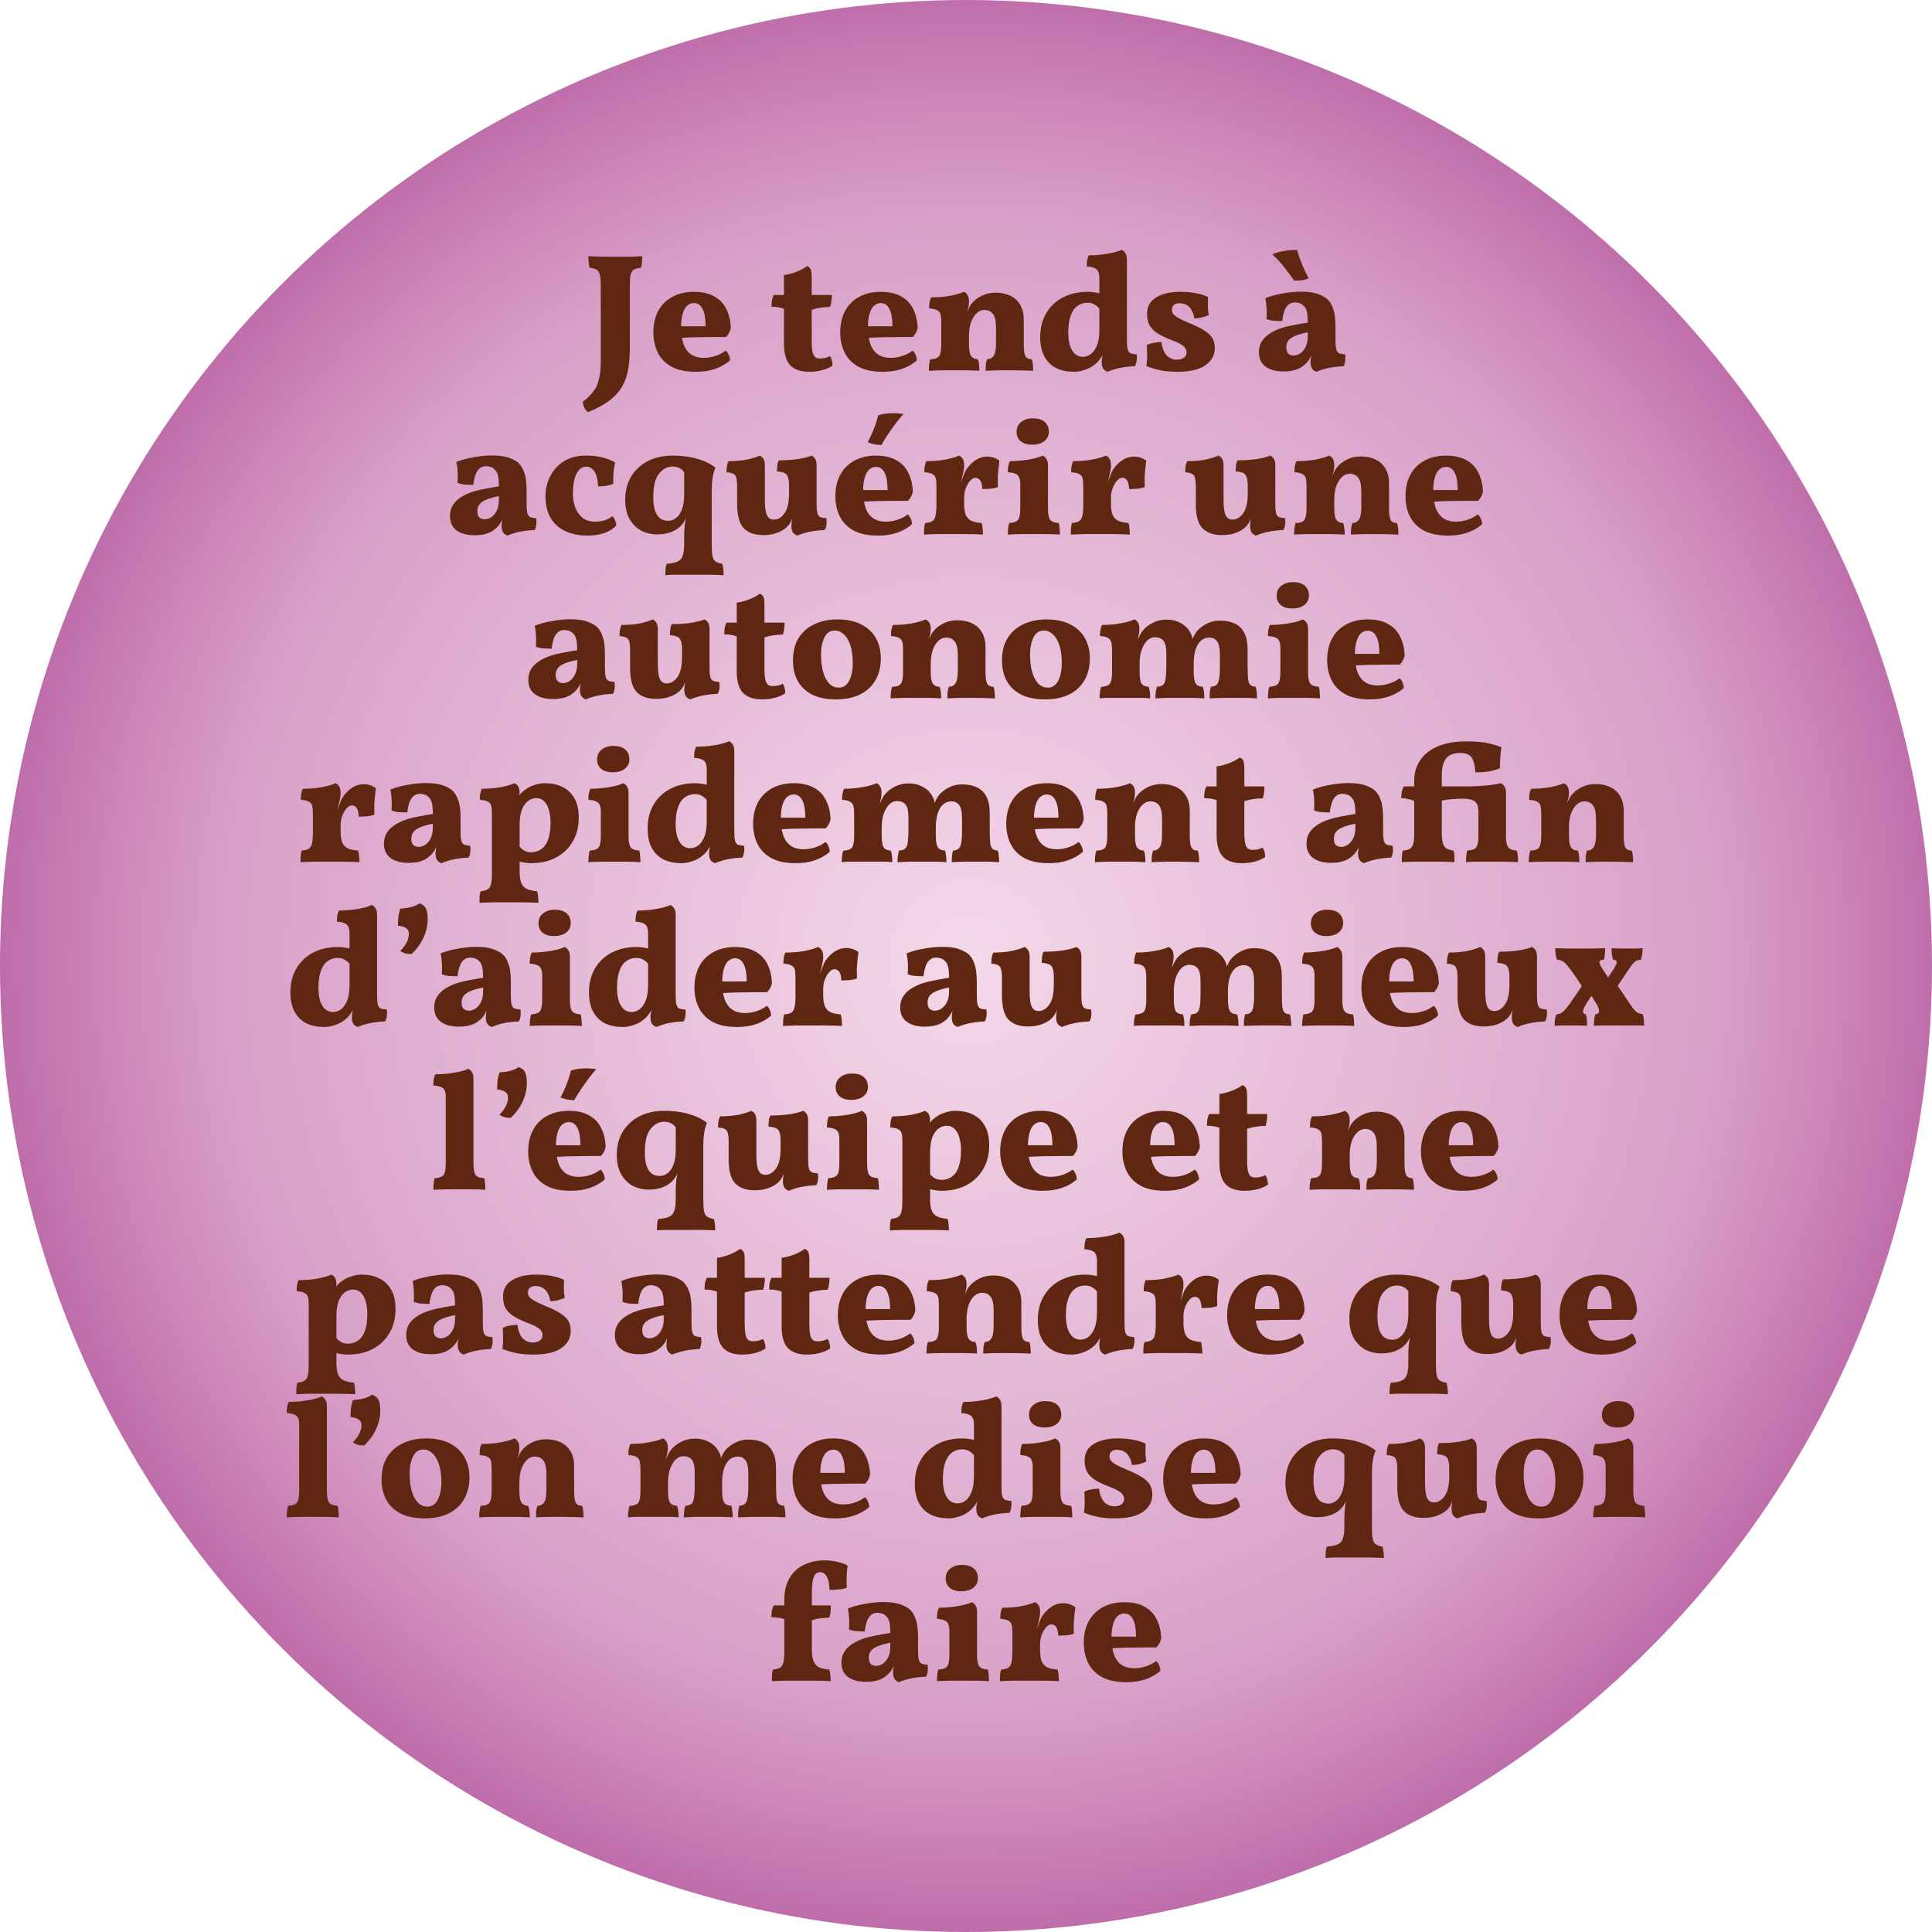 <?xml version="1.0" encoding="UTF-8"?>
<svg xmlns="http://www.w3.org/2000/svg" xmlns:xlink="http://www.w3.org/1999/xlink" viewBox="0 0 460 460">
  <defs>
    <style>
      .cls-1 {
        fill: url(#Dégradé_sans_nom_2);
      }

      .cls-2 {
        fill: #5f2712;
      }
    </style>
    <radialGradient id="Dégradé_sans_nom_2" cx="-917.12" cy="-329.25" fx="-917.12" fy="-329.25" r="1" gradientTransform="translate(75957.15 211167.15) rotate(90) scale(230 -230)" gradientUnits="userSpaceOnUse">
      <stop offset="0" stop-color="#f4d8e9"/>
      <stop offset=".76" stop-color="#d9a1c9"/>
      <stop offset=".88" stop-color="#cd88ba"/>
      <stop offset="1" stop-color="#bd6ca9"/>
    </radialGradient>
  </defs>
  <g>
    <circle class="cls-1" cx="230" cy="230" r="230"/>
    <path class="cls-2" d="M149.96,82.88c0,1.84-.13,3.52-.4,5.04-.24,1.49-.71,2.84-1.4,4.04-.69,1.23-1.69,2.35-3,3.36-1.31,1.01-3.03,1.95-5.16,2.8-.4-.29-.69-.65-.88-1.08s-.31-.89-.36-1.4c.99-.72,1.79-1.48,2.4-2.28.64-.77,1.11-1.75,1.4-2.92.32-1.17.48-2.67.48-4.48v-17.96c0-1.15-.08-2.01-.24-2.6-.13-.59-.39-.99-.76-1.2-.35-.21-.89-.36-1.64-.44-.11-.35-.19-.77-.24-1.28-.05-.53-.08-1.03-.08-1.48.51.03,1.13.05,1.88.08.75.03,1.52.04,2.32.04h5.6c1.23-.03,2.24-.07,3.04-.12,0,.53-.03,1.03-.08,1.48-.05.45-.13.88-.24,1.28-.77.05-1.36.21-1.76.48-.37.27-.61.69-.72,1.28-.11.59-.16,1.41-.16,2.48v14.88ZM165.68,88.52c-2.4,0-4.35-.41-5.84-1.24-1.47-.83-2.55-1.95-3.24-3.36-.69-1.41-1.04-3-1.04-4.76,0-1.97.39-3.68,1.16-5.12.77-1.44,1.89-2.56,3.36-3.36,1.47-.8,3.19-1.2,5.16-1.2s3.6.37,4.88,1.12c1.28.72,2.23,1.73,2.84,3.04.64,1.28.99,2.77,1.04,4.48-.21.88-.6,1.59-1.16,2.12h-2.64c-.99,0-2.03.01-3.12.04-1.07,0-2.16.03-3.28.08-1.09.05-2.15.12-3.16.2v-2.88h7.36c0-1.81-.24-3.19-.72-4.12-.45-.93-1.15-1.4-2.08-1.4-.61,0-1.16.23-1.64.68-.45.43-.8,1.08-1.04,1.96-.24.85-.36,1.92-.36,3.2,0,1.39.17,2.63.52,3.72.35,1.09.92,1.95,1.72,2.56.8.61,1.88.92,3.24.92.93,0,1.87-.16,2.8-.48s1.71-.73,2.32-1.24c.27.16.51.48.72.96.21.45.32.92.32,1.4-1.04.88-2.23,1.55-3.56,2-1.31.45-2.83.68-4.56.68ZM192.66,88.52c-1.97,0-3.47-.51-4.48-1.52-1.01-1.04-1.52-2.79-1.52-5.24v-8.24c-.43-.16-.88-.28-1.36-.36-.45-.08-.99-.12-1.6-.12,0-.53.03-1.01.08-1.44.08-.45.23-.91.44-1.36h2.44v-4.76c1.04-.13,2.05-.4,3.04-.8,1.01-.4,1.83-.84,2.44-1.32.43.16.72.41.88.76.16.35.24.96.24,1.84v4.28h4.8c0,.59-.04,1.11-.12,1.56-.05.43-.15.85-.28,1.28-.85,0-1.65.07-2.4.2-.72.11-1.39.27-2,.48v7.4c0,1.15.07,2.03.2,2.64.13.59.35,1,.64,1.24.29.21.67.32,1.12.32.4,0,.8-.04,1.2-.12.43-.11.83-.25,1.2-.44.37.53.57,1.28.6,2.24-.56.43-1.36.79-2.4,1.08-1.01.27-2.07.4-3.16.4ZM210.17,88.52c-2.4,0-4.35-.41-5.84-1.24-1.47-.83-2.55-1.95-3.24-3.36-.69-1.41-1.04-3-1.04-4.76,0-1.97.39-3.68,1.16-5.12.77-1.44,1.89-2.56,3.36-3.36,1.47-.8,3.19-1.2,5.16-1.2s3.6.37,4.88,1.12c1.28.72,2.23,1.73,2.84,3.04.64,1.28.99,2.77,1.04,4.48-.21.88-.6,1.59-1.16,2.12h-2.64c-.99,0-2.03.01-3.12.04-1.07,0-2.16.03-3.28.08-1.09.05-2.15.12-3.16.2v-2.88h7.36c0-1.81-.24-3.19-.72-4.12-.45-.93-1.15-1.4-2.08-1.4-.61,0-1.16.23-1.64.68-.45.43-.8,1.08-1.04,1.96-.24.85-.36,1.92-.36,3.2,0,1.39.17,2.63.52,3.72.35,1.09.92,1.95,1.72,2.56.8.61,1.88.92,3.24.92.93,0,1.87-.16,2.8-.48.93-.32,1.71-.73,2.32-1.24.27.16.51.48.72.96.21.45.32.92.32,1.4-1.04.88-2.23,1.55-3.56,2-1.31.45-2.83.68-4.56.68ZM224.11,79.88v-3.08c0-.83-.05-1.47-.16-1.92-.11-.45-.37-.79-.8-1-.4-.24-1.04-.39-1.92-.44,0-.45.03-.91.08-1.36.08-.48.21-.91.4-1.28,1.68,0,3.23-.13,4.64-.4,1.44-.29,2.48-.6,3.12-.92.4.16.71.43.92.8.21.37.32.89.32,1.56l-6.6,8.04ZM243.75,82.04c0,1.33.13,2.25.4,2.76.27.48.76.72,1.48.72.16.37.25.79.28,1.24.05.43.08.93.08,1.52-.59-.03-1.39-.05-2.4-.08-.99-.03-1.93-.04-2.84-.04h-2.12c-.8.03-1.56.04-2.28.04-.72.03-1.28.05-1.68.08,0-.51.01-.99.04-1.44.05-.48.16-.92.32-1.32.67,0,1.19-.27,1.56-.8.37-.56.56-1.56.56-3v-3.6c0-1.63-.24-2.75-.72-3.36-.48-.64-1.17-.96-2.08-.96-.64,0-1.24.25-1.8.76-.56.51-1.01,1.23-1.36,2.16-.32.93-.48,2.07-.48,3.4v1.92c0,1.36.17,2.28.52,2.76.35.48.87.72,1.56.72.19.43.29.85.32,1.28.05.43.08.92.08,1.48-.4-.03-.93-.05-1.6-.08-.67,0-1.37-.01-2.12-.04h-4.2c-.83.03-1.63.04-2.4.04-.75.03-1.32.05-1.72.08,0-.56.03-1.08.08-1.56.08-.48.17-.88.28-1.2,1.04,0,1.73-.24,2.08-.72.35-.51.52-1.43.52-2.76v-5.24l6.6-4.96c0,.32-.04.69-.12,1.12-.08.4-.19.83-.32,1.28.19-.43.37-.83.56-1.2.21-.37.47-.72.76-1.04.59-.64,1.35-1.19,2.28-1.64.96-.45,2.03-.68,3.2-.68s2.27.21,3.28.64c1.01.43,1.83,1.12,2.44,2.08.64.96.96,2.23.96,3.8v5.84ZM258.99,69.48c.56,0,1.08.04,1.56.12.51.08,1.03.19,1.56.32v4c-.43-.59-.89-1.04-1.4-1.36-.48-.32-1.07-.48-1.76-.48-.48,0-.99.09-1.52.28-.53.19-1.04.53-1.52,1.04-.45.51-.83,1.24-1.12,2.2-.29.93-.44,2.15-.44,3.64,0,1.07.12,2.04.36,2.92.27.85.65,1.53,1.16,2.04.53.51,1.19.76,1.96.76.64,0,1.25-.2,1.84-.6.59-.43,1.08-1.11,1.48-2.04.4-.96.6-2.23.6-3.8l1.72,4.04c-.48,1.12-.93,2-1.36,2.64-.4.61-.81,1.08-1.24,1.4-.29.29-.71.59-1.24.88-.51.29-1.11.53-1.8.72-.67.21-1.39.32-2.16.32-1.52,0-2.89-.28-4.12-.84-1.2-.59-2.15-1.49-2.84-2.72-.69-1.23-1.04-2.8-1.04-4.72,0-2.13.47-4,1.4-5.6.93-1.63,2.25-2.89,3.96-3.8,1.71-.91,3.69-1.36,5.96-1.36ZM268.31,80.92c0,.93.05,1.65.16,2.16.11.48.32.81.64,1,.35.16.85.25,1.52.28.08.51.08,1,0,1.48-.05.48-.19.93-.4,1.36-1.09.03-2.21.15-3.36.36-1.12.21-2.17.53-3.16.96-.51-.19-.87-.45-1.08-.8-.21-.37-.32-.87-.32-1.48,0-.53.07-1.08.2-1.64.13-.59.31-1.2.52-1.84l5.28-1.84ZM268.31,65.4v17.52h-6.56v-17.52h6.56ZM267.03,59.48c.4.16.71.43.92.8.24.37.36.88.36,1.52v4.88h-6.56v-.44c0-.61-.08-1.12-.24-1.52s-.45-.69-.88-.88c-.43-.21-1.05-.35-1.88-.4,0-.45.03-.91.08-1.36.08-.48.21-.91.4-1.28,1.09,0,2.16-.07,3.2-.2,1.04-.13,1.96-.29,2.76-.48.83-.21,1.44-.43,1.84-.64ZM287.63,70.72c-.03.69-.04,1.41-.04,2.16.03.72.09,1.43.2,2.12-.4.21-.92.4-1.56.56-.61.16-1.24.24-1.88.24-.08-.67-.27-1.27-.56-1.8-.27-.56-.65-1-1.16-1.32-.48-.32-1.11-.48-1.88-.48-.53,0-.96.15-1.28.44-.29.27-.44.63-.44,1.08,0,.32.08.63.24.92.19.29.57.63,1.16,1,.61.35,1.55.79,2.8,1.32,1.52.61,2.71,1.2,3.56,1.76.88.56,1.51,1.16,1.88,1.8.37.64.56,1.41.56,2.32,0,1.2-.36,2.23-1.08,3.08-.69.85-1.69,1.51-3,1.96-1.31.43-2.88.64-4.72.64-1.68,0-3.08-.12-4.2-.36s-2.21-.57-3.28-1c.08-.53.13-1.09.16-1.68.03-.61.03-1.2,0-1.76,0-.59-.03-1.09-.08-1.52.4-.27.93-.45,1.6-.56.69-.13,1.33-.2,1.92-.2.16,1.39.56,2.44,1.2,3.16.67.69,1.48,1.04,2.44,1.04.67,0,1.21-.15,1.64-.44.45-.29.68-.72.68-1.28,0-.4-.11-.75-.32-1.04-.19-.32-.55-.63-1.08-.92-.51-.32-1.27-.67-2.28-1.04-1.17-.45-2.19-.93-3.04-1.44-.85-.51-1.52-1.13-2-1.88-.45-.75-.68-1.71-.68-2.88,0-.91.19-1.68.56-2.32.4-.67.96-1.21,1.68-1.64.72-.43,1.55-.75,2.48-.96.96-.21,1.99-.32,3.08-.32,1.49,0,2.76.11,3.8.32,1.04.19,2.01.49,2.92.92ZM313.42,88.52c-.51-.19-.87-.47-1.08-.84-.21-.37-.32-.87-.32-1.48,0-.35.04-.76.12-1.24.08-.51.2-.99.36-1.44l.16-.16c-.24.83-.55,1.55-.92,2.16-.37.59-.81,1.08-1.32,1.48-.56.48-1.24.84-2.04,1.08s-1.72.36-2.76.36c-1.84,0-3.28-.39-4.32-1.16-1.04-.77-1.56-1.91-1.56-3.4,0-1.01.23-1.88.68-2.6.48-.75,1.12-1.37,1.92-1.88.83-.53,1.73-.96,2.72-1.28,1.01-.32,2.05-.57,3.12-.76,1.09-.21,2.16-.4,3.2-.56,0-.64-.03-1.2-.08-1.68-.03-.48-.11-.89-.24-1.24-.11-.37-.29-.69-.56-.96-.29-.35-.64-.59-1.04-.72-.37-.13-.75-.2-1.12-.2-.67,0-1.21.2-1.64.6-.43.4-.75.95-.96,1.64-.21.67-.36,1.4-.44,2.2-.77,0-1.47-.03-2.08-.08-.61-.05-1.17-.19-1.68-.4.05-.75.07-1.53.04-2.36-.03-.83-.13-1.69-.32-2.6,1.15-.48,2.49-.85,4.04-1.12,1.55-.29,3.03-.44,4.44-.44,1.76,0,3.15.2,4.16.6,1.01.37,1.77.81,2.28,1.32.53.53.96,1.29,1.28,2.28.35.96.52,2.39.52,4.28v3.08c0,.91.05,1.6.16,2.08.11.48.32.81.64,1,.35.16.84.25,1.48.28.08.51.09,1,.04,1.48s-.19.93-.4,1.36c-1.09.03-2.2.15-3.32.36-1.12.21-2.17.53-3.16.96ZM307.98,84.64c.53,0,1.05-.16,1.56-.48.53-.35.97-.87,1.32-1.56s.52-1.55.52-2.56v-.92c-.83.16-1.57.35-2.24.56-.64.21-1.17.45-1.6.72-.43.27-.75.59-.96.96-.21.37-.32.81-.32,1.32,0,.69.16,1.2.48,1.52.35.29.76.44,1.24.44ZM308.14,66.8c-.8-1.12-1.59-2.17-2.36-3.16-.77-1.01-1.72-2.04-2.84-3.08.85-.37,1.79-.64,2.8-.8,1.01-.19,2.04-.27,3.08-.24.29,1.04.68,2.16,1.16,3.36.51,1.2,1.04,2.33,1.6,3.4-.43.19-.92.33-1.48.44-.53.08-1.19.11-1.96.08ZM120.82,127.52c-.51-.19-.87-.47-1.08-.84-.21-.37-.32-.87-.32-1.48,0-.35.04-.76.12-1.24.08-.51.2-.99.36-1.44l.16-.16c-.24.83-.55,1.55-.92,2.16-.37.59-.81,1.08-1.32,1.48-.56.48-1.24.84-2.04,1.08-.8.24-1.72.36-2.76.36-1.84,0-3.28-.39-4.32-1.16-1.04-.77-1.56-1.91-1.56-3.4,0-1.01.23-1.88.68-2.6.48-.75,1.12-1.37,1.92-1.88.83-.53,1.73-.96,2.72-1.28,1.01-.32,2.05-.57,3.12-.76,1.09-.21,2.16-.4,3.2-.56,0-.64-.03-1.2-.08-1.68-.03-.48-.11-.89-.24-1.24-.11-.37-.29-.69-.56-.96-.29-.35-.64-.59-1.04-.72-.37-.13-.75-.2-1.12-.2-.67,0-1.21.2-1.64.6-.43.4-.75.95-.96,1.64-.21.67-.36,1.4-.44,2.2-.77,0-1.47-.03-2.08-.08s-1.17-.19-1.68-.4c.05-.75.07-1.53.04-2.36-.03-.83-.13-1.69-.32-2.6,1.15-.48,2.49-.85,4.04-1.12,1.55-.29,3.03-.44,4.44-.44,1.76,0,3.15.2,4.16.6,1.01.37,1.77.81,2.28,1.32.53.53.96,1.29,1.28,2.28.35.96.52,2.39.52,4.28v3.08c0,.91.05,1.6.16,2.08.11.48.32.81.64,1,.35.16.84.25,1.48.28.08.51.09,1,.04,1.48-.05.48-.19.93-.4,1.36-1.09.03-2.2.15-3.32.36-1.12.21-2.17.53-3.16.96ZM115.38,123.64c.53,0,1.05-.16,1.56-.48.53-.35.97-.87,1.32-1.56.35-.69.52-1.55.52-2.56v-.92c-.83.16-1.57.35-2.24.56-.64.21-1.17.45-1.6.72-.43.27-.75.59-.96.96-.21.37-.32.81-.32,1.32,0,.69.16,1.2.48,1.52.35.29.76.44,1.24.44ZM146.72,125.12c-.69.77-1.64,1.37-2.84,1.8-1.17.4-2.51.6-4,.6-1.97,0-3.72-.35-5.24-1.04-1.49-.69-2.67-1.73-3.52-3.12-.83-1.39-1.24-3.15-1.24-5.28,0-1.6.36-3.13,1.08-4.6s1.79-2.67,3.2-3.6c1.44-.93,3.23-1.4,5.36-1.4,1.52,0,2.83.15,3.92.44,1.12.27,2.12.67,3,1.2-.16.75-.28,1.52-.36,2.32-.05.8-.08,1.72-.08,2.76-.51.21-1.09.37-1.76.48-.64.08-1.25.12-1.84.12-.05-1.55-.33-2.71-.84-3.48-.51-.8-1.16-1.2-1.96-1.2-1.04,0-1.84.6-2.4,1.8-.53,1.17-.8,2.71-.8,4.6,0,1.09.17,2.16.52,3.2.37,1.01.95,1.85,1.72,2.52.77.64,1.79.96,3.04.96.85,0,1.63-.11,2.32-.32.69-.24,1.29-.56,1.8-.96.27.24.48.56.64.96.19.37.28.79.28,1.24ZM160.14,108.48c2.19,0,4.15.25,5.88.76,1.76.51,3.2,1.21,4.32,2.12l-7.44,1.12c-.21-.4-.57-.73-1.08-1-.48-.27-1.03-.4-1.64-.4-1.28,0-2.37.57-3.28,1.72-.91,1.12-1.36,2.96-1.36,5.52,0,1.41.15,2.53.44,3.36.32.83.75,1.43,1.28,1.8.56.35,1.17.52,1.84.52.61,0,1.2-.2,1.76-.6.59-.4,1.07-1.05,1.44-1.96.4-.93.6-2.17.6-3.72l.76,5.04c-.24.53-.52,1.04-.84,1.52-.29.45-.6.83-.92,1.12-.59.56-1.36,1.01-2.32,1.36-.93.32-1.95.48-3.04.48-1.49,0-2.83-.32-4-.96-1.15-.67-2.05-1.61-2.72-2.84-.64-1.23-.96-2.71-.96-4.44,0-2.11.47-3.95,1.4-5.52.96-1.57,2.28-2.8,3.96-3.68,1.71-.88,3.68-1.32,5.92-1.32ZM158.74,134.24c1.12-.08,1.97-.25,2.56-.52.61-.27,1.03-.73,1.24-1.4.24-.64.36-1.56.36-2.76v-2c0-.88.04-1.69.12-2.44.08-.75.25-1.56.52-2.44l-.64-.48v-10.84h7.44c-.21.51-.39,1.03-.52,1.56-.11.51-.2,1.12-.28,1.84-.05.69-.08,1.6-.08,2.72v11.88c0,1.33.05,2.32.16,2.96.13.67.39,1.12.76,1.36.37.27.91.45,1.6.56.13.43.21.85.24,1.28.05.43.08.91.08,1.44-.77-.05-1.81-.09-3.12-.12h-8.92c-.77.03-1.39.07-1.84.12,0-.53.01-1.03.04-1.48.03-.43.12-.84.28-1.24ZM181.67,127.4c-1.95,0-3.47-.53-4.56-1.6-1.07-1.09-1.6-3.03-1.6-5.8v-4.2c0-1.2-.13-2.04-.4-2.52-.27-.48-.97-.76-2.12-.84,0-.45.03-.91.08-1.36.08-.48.21-.91.4-1.28,1.68,0,3.17-.13,4.48-.4,1.31-.29,2.28-.6,2.92-.92.4.16.71.43.92.8.21.37.32.89.32,1.56v8.16c0,1.79.17,3.03.52,3.72.35.67.88,1,1.6,1,.99,0,1.84-.51,2.56-1.52.72-1.01,1.08-2.57,1.08-4.68v-1.92c0-1.2-.17-2.04-.52-2.52-.35-.48-1.13-.76-2.36-.84,0-.45.03-.91.08-1.36.05-.48.17-.91.36-1.28,1.73,0,3.31-.11,4.72-.32,1.41-.24,2.43-.51,3.04-.8.4.16.71.43.92.8.21.37.32.89.32,1.56v10.96l-5.72,1.44c-.19.51-.4.96-.64,1.36-.24.37-.52.71-.84,1-.56.51-1.31.93-2.24,1.28-.93.35-2.04.52-3.32.52ZM189.83,127.52c-.51-.19-.87-.45-1.08-.8-.21-.37-.32-.87-.32-1.48,0-.48.05-1.01.16-1.6.13-.59.27-1.11.4-1.56l5.44-2.16c0,.93.05,1.65.16,2.16.11.48.32.81.64,1,.35.16.85.25,1.52.28.08.51.09,1,.04,1.48-.05.48-.2.93-.44,1.36-1.07.03-2.17.15-3.32.36-1.15.21-2.21.53-3.2.96ZM209.02,127.52c-2.4,0-4.35-.41-5.84-1.24-1.47-.83-2.55-1.95-3.24-3.36-.69-1.41-1.04-3-1.04-4.76,0-1.97.39-3.68,1.16-5.12.77-1.44,1.89-2.56,3.36-3.36,1.47-.8,3.19-1.2,5.16-1.2s3.6.37,4.88,1.12c1.28.72,2.23,1.73,2.84,3.04.64,1.28.99,2.77,1.04,4.48-.21.88-.6,1.59-1.16,2.12h-2.64c-.99,0-2.03.01-3.12.04-1.07,0-2.16.03-3.28.08-1.09.05-2.15.12-3.16.2v-2.88h7.36c0-1.81-.24-3.19-.72-4.12-.45-.93-1.15-1.4-2.08-1.4-.61,0-1.16.23-1.64.68-.45.43-.8,1.08-1.04,1.96-.24.85-.36,1.92-.36,3.2,0,1.39.17,2.63.52,3.72s.92,1.95,1.72,2.56c.8.61,1.88.92,3.24.92.93,0,1.87-.16,2.8-.48s1.71-.73,2.32-1.24c.27.16.51.48.72.96.21.45.32.92.32,1.4-1.04.88-2.23,1.55-3.56,2-1.31.45-2.83.68-4.56.68ZM209.86,105.96c-.59,0-1.19-.07-1.8-.2-.61-.13-1.09-.29-1.44-.48.61-1.2,1.11-2.29,1.48-3.28.4-1.01.73-2.05,1-3.12.56-.19,1.16-.32,1.8-.4.67-.08,1.33-.12,2-.12.4.03.79.05,1.16.08.4.03.75.07,1.04.12-1.01,1.17-1.97,2.4-2.88,3.68-.88,1.25-1.67,2.49-2.36,3.72ZM229.56,119.8c0,1.15.12,2.05.36,2.72.27.64.69,1.12,1.28,1.44.61.29,1.45.48,2.52.56.13.37.21.81.24,1.32.05.48.08.96.08,1.44-.48-.03-1.09-.05-1.84-.08-.75,0-1.55-.01-2.4-.04h-6.48c-1.39.03-2.49.07-3.32.12,0-.64.01-1.17.04-1.6.05-.45.13-.84.24-1.16.72-.05,1.27-.19,1.64-.4.4-.24.67-.65.8-1.24.16-.59.24-1.45.24-2.6v-2.2h6.6v1.72ZM229.56,115.36v3.52h-6.6v-4.32l6.6-3.72c0,.53-.08,1.13-.24,1.8-.13.67-.32,1.51-.56,2.52l.8.2ZM228.68,115.28c.19-.53.4-1.13.64-1.8.24-.69.45-1.2.64-1.52.59-.93,1.32-1.71,2.2-2.32s1.85-.92,2.92-.92,2,.32,2.88.96c-.08.56-.16,1.21-.24,1.96s-.13,1.51-.16,2.28c0,.75.01,1.43.04,2.04-.45.19-1.05.32-1.8.4-.75.05-1.39.08-1.92.08-.05-.96-.21-1.64-.48-2.04-.27-.43-.67-.64-1.2-.64-.37,0-.77.23-1.2.68-.4.45-.75,1.04-1.04,1.76-.27.69-.4,1.44-.4,2.24l-.88-3.16ZM222.96,118.88v-3.08c0-.83-.05-1.47-.16-1.92-.11-.45-.37-.79-.8-1-.4-.24-1.04-.39-1.92-.44,0-.45.03-.91.08-1.36.08-.48.21-.91.4-1.28,1.68,0,3.23-.13,4.64-.4,1.44-.29,2.48-.6,3.12-.92.4.16.71.43.92.8.21.37.32.89.32,1.56l-6.6,8.04ZM239.96,127.28c0-.56.03-1.07.08-1.52.05-.48.13-.89.24-1.24,1.07-.05,1.77-.31,2.12-.76.35-.48.52-1.39.52-2.72v-5.8c0-.61-.08-1.12-.24-1.52-.13-.4-.41-.69-.84-.88-.43-.21-1.05-.35-1.88-.4,0-.45.03-.91.08-1.36.08-.48.21-.91.4-1.28,1.09,0,2.16-.07,3.2-.2,1.04-.13,1.96-.29,2.76-.48.83-.21,1.44-.43,1.84-.64.4.16.71.43.92.8.24.37.36.88.36,1.52v10.24c0,1.33.17,2.24.52,2.72.35.45,1.03.71,2.04.76.11.35.17.76.2,1.24.05.48.08.99.08,1.52-.35-.03-.85-.05-1.52-.08-.67,0-1.41-.01-2.24-.04h-4.88c-.83.03-1.57.04-2.24.04-.64.03-1.15.05-1.52.08ZM245.68,105.88c-1.09,0-1.97-.27-2.64-.8-.67-.56-1-1.29-1-2.2,0-1.04.36-1.84,1.08-2.4.75-.59,1.67-.88,2.76-.88,1.25,0,2.2.28,2.84.84.67.56,1,1.36,1,2.4,0,.88-.36,1.61-1.08,2.2-.72.56-1.71.84-2.96.84ZM264.52,119.8c0,1.15.12,2.05.36,2.72.27.64.69,1.12,1.28,1.44.61.29,1.45.48,2.52.56.13.37.21.81.24,1.32.05.48.08.96.08,1.44-.48-.03-1.09-.05-1.84-.08-.75,0-1.55-.01-2.4-.04h-6.48c-1.39.03-2.49.07-3.32.12,0-.64.01-1.17.04-1.6.05-.45.13-.84.24-1.16.72-.05,1.27-.19,1.64-.4.4-.24.67-.65.8-1.24.16-.59.24-1.45.24-2.6v-2.2h6.6v1.72ZM264.52,115.36v3.52h-6.6v-4.32l6.6-3.72c0,.53-.08,1.13-.24,1.8-.13.67-.32,1.51-.56,2.52l.8.2ZM263.64,115.28c.19-.53.4-1.13.64-1.8.24-.69.45-1.2.64-1.52.59-.93,1.32-1.71,2.2-2.32s1.85-.92,2.92-.92,2,.32,2.88.96c-.08.56-.16,1.21-.24,1.96s-.13,1.51-.16,2.28c0,.75.01,1.43.04,2.04-.45.19-1.05.32-1.8.4-.75.05-1.39.08-1.92.08-.05-.96-.21-1.64-.48-2.04-.27-.43-.67-.64-1.2-.64-.37,0-.77.23-1.2.68-.4.45-.75,1.04-1.04,1.76-.27.69-.4,1.44-.4,2.24l-.88-3.16ZM257.92,118.88v-3.08c0-.83-.05-1.47-.16-1.92-.11-.45-.37-.79-.8-1-.4-.24-1.04-.39-1.92-.44,0-.45.03-.91.08-1.36.08-.48.21-.91.4-1.28,1.68,0,3.23-.13,4.64-.4,1.44-.29,2.48-.6,3.12-.92.4.16.71.43.92.8.21.37.32.89.32,1.56l-6.6,8.04ZM290.88,127.4c-1.95,0-3.47-.53-4.56-1.6-1.07-1.09-1.6-3.03-1.6-5.8v-4.2c0-1.2-.13-2.04-.4-2.52-.27-.48-.97-.76-2.12-.84,0-.45.03-.91.08-1.36.08-.48.21-.91.4-1.28,1.68,0,3.17-.13,4.48-.4,1.31-.29,2.28-.6,2.92-.92.4.16.71.43.92.8.21.37.32.89.32,1.56v8.16c0,1.79.17,3.03.52,3.72.35.67.88,1,1.6,1,.99,0,1.84-.51,2.56-1.52.72-1.01,1.08-2.57,1.08-4.68v-1.92c0-1.2-.17-2.04-.52-2.52-.35-.48-1.13-.76-2.36-.84,0-.45.03-.91.08-1.36.05-.48.17-.91.36-1.28,1.73,0,3.31-.11,4.72-.32,1.41-.24,2.43-.51,3.04-.8.4.16.71.43.92.8.21.37.32.89.32,1.56v10.96l-5.72,1.44c-.19.51-.4.96-.64,1.36-.24.37-.52.71-.84,1-.56.51-1.31.93-2.24,1.28-.93.35-2.04.52-3.32.52ZM299.04,127.52c-.51-.19-.87-.45-1.08-.8-.21-.37-.32-.87-.32-1.48,0-.48.05-1.01.16-1.6.13-.59.27-1.11.4-1.56l5.44-2.16c0,.93.05,1.65.16,2.16.11.48.32.81.64,1,.35.16.85.25,1.52.28.08.51.09,1,.04,1.48-.05.48-.2.93-.44,1.36-1.07.03-2.17.15-3.32.36-1.15.21-2.21.53-3.2.96ZM311.08,118.88v-3.08c0-.83-.05-1.47-.16-1.92-.11-.45-.37-.79-.8-1-.4-.24-1.04-.39-1.92-.44,0-.45.03-.91.08-1.36.08-.48.21-.91.4-1.28,1.68,0,3.23-.13,4.64-.4,1.44-.29,2.48-.6,3.12-.92.4.16.71.43.92.8.21.37.32.89.32,1.56l-6.6,8.04ZM330.72,121.04c0,1.33.13,2.25.4,2.76.27.48.76.72,1.48.72.16.37.25.79.28,1.24.05.43.08.93.08,1.52-.59-.03-1.39-.05-2.4-.08-.99-.03-1.93-.04-2.84-.04h-2.12c-.8.03-1.56.04-2.28.04-.72.03-1.28.05-1.68.08,0-.51.01-.99.04-1.44.05-.48.16-.92.32-1.32.67,0,1.19-.27,1.56-.8.37-.56.56-1.56.56-3v-3.6c0-1.63-.24-2.75-.72-3.36-.48-.64-1.17-.96-2.08-.96-.64,0-1.24.25-1.8.76-.56.51-1.01,1.23-1.36,2.16-.32.93-.48,2.07-.48,3.4v1.92c0,1.36.17,2.28.52,2.76.35.48.87.72,1.56.72.19.43.29.85.32,1.28.05.43.08.92.08,1.48-.4-.03-.93-.05-1.6-.08-.67,0-1.37-.01-2.12-.04h-4.2c-.83.03-1.63.04-2.4.04-.75.03-1.32.05-1.72.08,0-.56.03-1.08.08-1.56.08-.48.17-.88.28-1.2,1.04,0,1.73-.24,2.08-.72.35-.51.52-1.43.52-2.76v-5.24l6.6-4.96c0,.32-.04.69-.12,1.12-.08.4-.19.83-.32,1.28.19-.43.37-.83.56-1.2.21-.37.47-.72.76-1.04.59-.64,1.35-1.19,2.28-1.64.96-.45,2.03-.68,3.2-.68s2.27.21,3.28.64c1.01.43,1.83,1.12,2.44,2.08.64.96.96,2.23.96,3.8v5.84ZM344.76,127.52c-2.4,0-4.35-.41-5.84-1.24-1.47-.83-2.55-1.95-3.24-3.36-.69-1.41-1.04-3-1.04-4.76,0-1.97.39-3.68,1.16-5.12.77-1.44,1.89-2.56,3.36-3.36s3.19-1.2,5.16-1.2,3.6.37,4.88,1.12c1.28.72,2.23,1.73,2.84,3.04.64,1.28.99,2.77,1.04,4.48-.21.88-.6,1.59-1.16,2.12h-2.64c-.99,0-2.03.01-3.12.04-1.07,0-2.16.03-3.28.08-1.09.05-2.15.12-3.16.2v-2.88h7.36c0-1.81-.24-3.19-.72-4.12-.45-.93-1.15-1.4-2.08-1.4-.61,0-1.16.23-1.64.68-.45.43-.8,1.08-1.04,1.96-.24.85-.36,1.92-.36,3.2,0,1.39.17,2.63.52,3.72.35,1.09.92,1.95,1.72,2.56.8.61,1.88.92,3.24.92.93,0,1.87-.16,2.8-.48.93-.32,1.71-.73,2.32-1.24.27.16.51.48.72.96.21.45.32.92.32,1.4-1.04.88-2.23,1.55-3.56,2-1.31.45-2.83.68-4.56.68ZM139.47,166.52c-.51-.19-.87-.47-1.08-.84-.21-.37-.32-.87-.32-1.48,0-.35.04-.76.12-1.24.08-.51.2-.99.36-1.44l.16-.16c-.24.83-.55,1.55-.92,2.16-.37.59-.81,1.08-1.32,1.48-.56.48-1.24.84-2.04,1.08-.8.24-1.72.36-2.76.36-1.84,0-3.28-.39-4.32-1.16-1.04-.77-1.56-1.91-1.56-3.4,0-1.01.23-1.88.68-2.6.48-.75,1.12-1.37,1.92-1.88.83-.53,1.73-.96,2.72-1.28,1.01-.32,2.05-.57,3.12-.76,1.09-.21,2.16-.4,3.2-.56,0-.64-.03-1.2-.08-1.68-.03-.48-.11-.89-.24-1.24-.11-.37-.29-.69-.56-.96-.29-.35-.64-.59-1.04-.72-.37-.13-.75-.2-1.12-.2-.67,0-1.21.2-1.64.6-.43.4-.75.95-.96,1.64-.21.67-.36,1.4-.44,2.2-.77,0-1.47-.03-2.08-.08-.61-.05-1.17-.19-1.68-.4.05-.75.07-1.53.04-2.36-.03-.83-.13-1.69-.32-2.6,1.15-.48,2.49-.85,4.04-1.12,1.55-.29,3.03-.44,4.44-.44,1.76,0,3.15.2,4.16.6,1.01.37,1.77.81,2.28,1.32.53.53.96,1.29,1.28,2.28.35.96.52,2.39.52,4.28v3.08c0,.91.05,1.6.16,2.08.11.48.32.81.64,1,.35.16.84.25,1.48.28.08.51.09,1,.04,1.48-.05.48-.19.93-.4,1.36-1.09.03-2.2.15-3.32.36-1.12.21-2.17.53-3.16.96ZM134.03,162.64c.53,0,1.05-.16,1.56-.48.53-.35.97-.87,1.32-1.56.35-.69.52-1.55.52-2.56v-.92c-.83.16-1.57.35-2.24.56-.64.21-1.17.45-1.6.72-.43.27-.75.59-.96.96-.21.37-.32.81-.32,1.32,0,.69.16,1.2.48,1.52.35.29.76.44,1.24.44ZM156.18,166.4c-1.95,0-3.47-.53-4.56-1.6-1.07-1.09-1.6-3.03-1.6-5.8v-4.2c0-1.2-.13-2.04-.4-2.52-.27-.48-.97-.76-2.12-.84,0-.45.03-.91.08-1.36.08-.48.21-.91.4-1.28,1.68,0,3.17-.13,4.48-.4,1.31-.29,2.28-.6,2.92-.92.4.16.71.43.92.8.21.37.32.89.32,1.56v8.16c0,1.79.17,3.03.52,3.72.35.67.88,1,1.6,1,.99,0,1.84-.51,2.56-1.52s1.08-2.57,1.08-4.68v-1.92c0-1.2-.17-2.04-.52-2.52-.35-.48-1.13-.76-2.36-.84,0-.45.03-.91.08-1.36.05-.48.17-.91.36-1.28,1.73,0,3.31-.11,4.72-.32,1.41-.24,2.43-.51,3.04-.8.4.16.71.43.92.8.21.37.32.89.32,1.56v10.96l-5.72,1.44c-.19.51-.4.96-.64,1.36-.24.37-.52.71-.84,1-.56.51-1.31.93-2.24,1.28-.93.35-2.04.52-3.32.52ZM164.34,166.52c-.51-.19-.87-.45-1.08-.8-.21-.37-.32-.87-.32-1.48,0-.48.05-1.01.16-1.6.13-.59.27-1.11.4-1.56l5.44-2.16c0,.93.05,1.65.16,2.16.11.48.32.81.64,1,.35.16.85.25,1.52.28.08.51.09,1,.04,1.48-.05.48-.2.93-.44,1.36-1.07.03-2.17.15-3.32.36-1.15.21-2.21.53-3.2.96ZM181.41,166.52c-1.97,0-3.47-.51-4.48-1.52-1.01-1.04-1.52-2.79-1.52-5.24v-8.24c-.43-.16-.88-.28-1.36-.36-.45-.08-.99-.12-1.6-.12,0-.53.03-1.01.08-1.44.08-.45.23-.91.44-1.36h2.44v-4.76c1.04-.13,2.05-.4,3.04-.8,1.01-.4,1.83-.84,2.44-1.32.43.16.72.41.88.76.16.35.24.96.24,1.84v4.28h4.8c0,.59-.04,1.11-.12,1.56-.05.43-.15.85-.28,1.28-.85,0-1.65.07-2.4.2-.72.11-1.39.27-2,.48v7.4c0,1.15.07,2.03.2,2.64.13.59.35,1,.64,1.24.29.21.67.32,1.12.32.4,0,.8-.04,1.2-.12.43-.11.83-.25,1.2-.44.37.53.57,1.28.6,2.24-.56.43-1.36.79-2.4,1.08-1.01.27-2.07.4-3.16.4ZM199.08,166.52c-2.24,0-4.13-.37-5.68-1.12-1.52-.77-2.67-1.85-3.44-3.24-.77-1.39-1.16-3.01-1.16-4.88,0-2.16.45-3.96,1.36-5.4.93-1.47,2.2-2.56,3.8-3.28,1.6-.75,3.4-1.12,5.4-1.12,2.29,0,4.2.4,5.72,1.2,1.55.8,2.71,1.89,3.48,3.28.77,1.39,1.16,2.99,1.16,4.8,0,2-.43,3.73-1.28,5.2-.85,1.47-2.08,2.6-3.68,3.4-1.6.77-3.49,1.16-5.68,1.16ZM199.72,163.72c1.09,0,1.92-.56,2.48-1.68.56-1.12.84-2.51.84-4.16s-.2-3.17-.6-4.32c-.4-1.15-.92-2-1.56-2.56-.64-.59-1.33-.88-2.08-.88-1.15,0-1.99.56-2.52,1.68-.53,1.12-.8,2.49-.8,4.12,0,1.47.16,2.8.48,4,.32,1.17.8,2.11,1.44,2.8.64.67,1.41,1,2.32,1ZM215.01,157.88v-3.08c0-.83-.05-1.47-.16-1.92-.11-.45-.37-.79-.8-1-.4-.24-1.04-.39-1.92-.44,0-.45.03-.91.08-1.36.08-.48.21-.91.4-1.28,1.68,0,3.23-.13,4.64-.4,1.44-.29,2.48-.6,3.12-.92.4.16.71.43.92.8.21.37.32.89.32,1.56l-6.6,8.04ZM234.65,160.04c0,1.33.13,2.25.4,2.76.27.48.76.72,1.48.72.16.37.25.79.28,1.24.05.43.08.93.08,1.52-.59-.03-1.39-.05-2.4-.08-.99-.03-1.93-.04-2.84-.04h-2.12c-.8.03-1.56.04-2.28.04-.72.03-1.28.05-1.68.08,0-.51.01-.99.04-1.44.05-.48.16-.92.32-1.32.67,0,1.19-.27,1.56-.8.37-.56.56-1.56.56-3v-3.6c0-1.63-.24-2.75-.72-3.36-.48-.64-1.17-.96-2.08-.96-.64,0-1.24.25-1.8.76s-1.01,1.23-1.36,2.16c-.32.93-.48,2.07-.48,3.4v1.92c0,1.36.17,2.28.52,2.76.35.48.87.72,1.56.72.19.43.29.85.32,1.28.05.43.08.92.08,1.48-.4-.03-.93-.05-1.6-.08-.67,0-1.37-.01-2.12-.04h-4.2c-.83.03-1.63.04-2.4.04-.75.03-1.32.05-1.72.08,0-.56.03-1.08.08-1.56.08-.48.17-.88.28-1.2,1.04,0,1.73-.24,2.08-.72.35-.51.52-1.43.52-2.76v-5.24l6.6-4.96c0,.32-.04.69-.12,1.12-.08.4-.19.83-.32,1.28.19-.43.37-.83.56-1.2.21-.37.47-.72.76-1.04.59-.64,1.35-1.19,2.28-1.64.96-.45,2.03-.68,3.2-.68s2.27.21,3.28.64c1.01.43,1.83,1.12,2.44,2.08.64.96.96,2.23.96,3.8v5.84ZM248.85,166.52c-2.24,0-4.13-.37-5.68-1.12-1.52-.77-2.67-1.85-3.44-3.24-.77-1.39-1.16-3.01-1.16-4.88,0-2.16.45-3.96,1.36-5.4.93-1.47,2.2-2.56,3.8-3.28,1.6-.75,3.4-1.12,5.4-1.12,2.29,0,4.2.4,5.72,1.2,1.55.8,2.71,1.89,3.48,3.28.77,1.39,1.16,2.99,1.16,4.8,0,2-.43,3.73-1.28,5.2-.85,1.47-2.08,2.6-3.68,3.4-1.6.77-3.49,1.16-5.68,1.16ZM249.49,163.72c1.09,0,1.92-.56,2.48-1.68.56-1.12.84-2.51.84-4.16s-.2-3.17-.6-4.32c-.4-1.15-.92-2-1.56-2.56-.64-.59-1.33-.88-2.08-.88-1.15,0-1.99.56-2.52,1.68s-.8,2.49-.8,4.12c0,1.47.16,2.8.48,4,.32,1.17.8,2.11,1.44,2.8.64.67,1.41,1,2.32,1ZM261.81,166.28c0-.51.03-.99.08-1.44.05-.48.15-.91.28-1.28,1.09-.08,1.8-.35,2.12-.8.32-.48.48-1.39.48-2.72v-4.8c0-.99-.05-1.73-.16-2.24-.11-.51-.37-.88-.8-1.12-.4-.24-1.04-.39-1.92-.44,0-.45.03-.89.08-1.32.08-.45.21-.89.4-1.32.96,0,1.93-.05,2.92-.16.99-.13,1.91-.29,2.76-.48.85-.21,1.53-.44,2.04-.68.32.11.6.35.84.72.24.37.36.91.36,1.6,0,.48-.07,1-.2,1.56-.11.53-.32,1.41-.64,2.64h-.24c.51-1.31.91-2.24,1.2-2.8s.57-.97.84-1.24c.59-.67,1.36-1.24,2.32-1.72.96-.48,2.01-.72,3.16-.72,1.28,0,2.41.28,3.4.84,1.01.53,1.79,1.31,2.32,2.32.35.61.52,1.24.52,1.88h-.2c.48-1.25,1.01-2.15,1.6-2.68.59-.59,1.31-1.08,2.16-1.48.85-.43,1.83-.64,2.92-.64,1.41,0,2.6.24,3.56.72.99.45,1.73,1.19,2.24,2.2.53.99.8,2.32.8,4v3.92c0,1.44.04,2.51.12,3.2.11.67.29,1.11.56,1.32.27.21.68.35,1.24.4.13.4.21.84.24,1.32.05.45.08.93.08,1.44-.67-.05-1.47-.09-2.4-.12h-4.96c-.75.03-1.47.04-2.16.04-.69.03-1.28.05-1.76.08,0-.59.01-1.08.04-1.48.05-.43.13-.85.24-1.28.53-.03.96-.16,1.28-.4.32-.24.55-.69.68-1.36.13-.67.2-1.61.2-2.84v-2.92c0-1.65-.23-2.76-.68-3.32-.45-.59-1.05-.88-1.8-.88s-1.41.24-2,.72c-.56.48-1,1.2-1.32,2.16-.29.93-.44,2.08-.44,3.44v1.72c0,1.39.15,2.33.44,2.84.29.51.88.79,1.76.84.11.35.19.77.24,1.28.05.48.08.97.08,1.48-.61-.05-1.47-.09-2.56-.12h-6.4c-1.07.03-1.96.07-2.68.12,0-.51.03-1,.08-1.48.08-.51.17-.93.28-1.28.61-.05,1.08-.19,1.4-.4.32-.24.53-.69.64-1.36.13-.69.2-1.75.2-3.16v-2.96c0-1.49-.23-2.52-.68-3.08-.45-.56-1.13-.84-2.04-.84-.67,0-1.28.27-1.84.8-.53.53-.97,1.28-1.32,2.24-.32.96-.48,2.05-.48,3.28v1.8c0,1.44.15,2.4.44,2.88.29.48.87.75,1.72.8.13.37.23.8.28,1.28.05.48.08.97.08,1.48-.43-.05-1.01-.09-1.76-.12h-8.68c-.67.03-1.2.07-1.6.12ZM301.89,166.28c0-.56.03-1.07.08-1.52.05-.48.13-.89.24-1.24,1.07-.05,1.77-.31,2.12-.76.35-.48.52-1.39.52-2.72v-5.8c0-.61-.08-1.12-.24-1.52-.13-.4-.41-.69-.84-.88-.43-.21-1.05-.35-1.88-.4,0-.45.03-.91.08-1.36.08-.48.21-.91.4-1.28,1.09,0,2.16-.07,3.2-.2,1.04-.13,1.96-.29,2.76-.48.83-.21,1.44-.43,1.84-.64.4.16.71.43.92.8.24.37.36.88.36,1.52v10.24c0,1.33.17,2.24.52,2.72.35.45,1.03.71,2.04.76.11.35.17.76.2,1.24.05.48.08.99.08,1.52-.35-.03-.85-.05-1.52-.08-.67,0-1.41-.01-2.24-.04h-4.88c-.83.03-1.57.04-2.24.04-.64.03-1.15.05-1.52.08ZM307.61,144.88c-1.09,0-1.97-.27-2.64-.8-.67-.56-1-1.29-1-2.2,0-1.04.36-1.84,1.08-2.4.75-.59,1.67-.88,2.76-.88,1.25,0,2.2.28,2.84.84.67.56,1,1.36,1,2.4,0,.88-.36,1.61-1.08,2.2-.72.56-1.71.84-2.96.84ZM326.11,166.52c-2.4,0-4.35-.41-5.84-1.24-1.47-.83-2.55-1.95-3.24-3.36-.69-1.41-1.04-3-1.04-4.76,0-1.97.39-3.68,1.16-5.12.77-1.44,1.89-2.56,3.36-3.36,1.47-.8,3.19-1.2,5.16-1.2s3.6.37,4.88,1.12c1.28.72,2.23,1.73,2.84,3.04.64,1.28.99,2.77,1.04,4.48-.21.88-.6,1.59-1.16,2.12h-2.64c-.99,0-2.03.01-3.12.04-1.07,0-2.16.03-3.28.08-1.09.05-2.15.12-3.16.2v-2.88h7.36c0-1.81-.24-3.19-.72-4.12-.45-.93-1.15-1.4-2.08-1.4-.61,0-1.16.23-1.64.68-.45.43-.8,1.08-1.04,1.96-.24.85-.36,1.92-.36,3.2,0,1.39.17,2.63.52,3.72.35,1.09.92,1.95,1.72,2.56s1.88.92,3.24.92c.93,0,1.87-.16,2.8-.48.93-.32,1.71-.73,2.32-1.24.27.16.51.48.72.96.21.45.32.92.32,1.4-1.04.88-2.23,1.55-3.56,2-1.31.45-2.83.68-4.56.68ZM81.1,197.8c0,1.15.12,2.05.36,2.72.27.64.69,1.12,1.28,1.44.61.29,1.45.48,2.52.56.13.37.21.81.24,1.32.05.48.08.96.08,1.44-.48-.03-1.09-.05-1.84-.08-.75,0-1.55-.01-2.4-.04h-6.48c-1.39.03-2.49.07-3.32.12,0-.64.01-1.17.04-1.6.05-.45.13-.84.24-1.16.72-.05,1.27-.19,1.64-.4.4-.24.67-.65.8-1.24.16-.59.24-1.45.24-2.6v-2.2h6.6v1.72ZM81.1,193.36v3.52h-6.6v-4.32l6.6-3.72c0,.53-.08,1.13-.24,1.8-.13.67-.32,1.51-.56,2.52l.8.2ZM80.22,193.28c.19-.53.4-1.13.64-1.8.24-.69.45-1.2.64-1.52.59-.93,1.32-1.71,2.2-2.32.88-.61,1.85-.92,2.92-.92s2,.32,2.88.96c-.08.56-.16,1.21-.24,1.96-.08.75-.13,1.51-.16,2.28,0,.75.01,1.43.04,2.04-.45.19-1.05.32-1.8.4-.75.05-1.39.08-1.92.08-.05-.96-.21-1.64-.48-2.04-.27-.43-.67-.64-1.2-.64-.37,0-.77.23-1.2.68-.4.45-.75,1.04-1.04,1.76-.27.69-.4,1.44-.4,2.24l-.88-3.16ZM74.5,196.88v-3.08c0-.83-.05-1.47-.16-1.92-.11-.45-.37-.79-.8-1-.4-.24-1.04-.39-1.92-.44,0-.45.03-.91.08-1.36.08-.48.21-.91.4-1.28,1.68,0,3.23-.13,4.64-.4,1.44-.29,2.48-.6,3.12-.92.4.16.71.43.92.8s.32.89.32,1.56l-6.6,8.04ZM105.1,205.52c-.51-.19-.87-.47-1.08-.84-.21-.37-.32-.87-.32-1.48,0-.35.04-.76.12-1.24.08-.51.2-.99.36-1.44l.16-.16c-.24.83-.55,1.55-.92,2.16-.37.59-.81,1.08-1.32,1.48-.56.48-1.24.84-2.04,1.08-.8.24-1.72.36-2.76.36-1.84,0-3.28-.39-4.32-1.16-1.04-.77-1.56-1.91-1.56-3.4,0-1.01.23-1.88.68-2.6.48-.75,1.12-1.37,1.92-1.88.83-.53,1.73-.96,2.72-1.28,1.01-.32,2.05-.57,3.12-.76,1.09-.21,2.16-.4,3.2-.56,0-.64-.03-1.2-.08-1.68-.03-.48-.11-.89-.24-1.24-.11-.37-.29-.69-.56-.96-.29-.35-.64-.59-1.04-.72-.37-.13-.75-.2-1.12-.2-.67,0-1.21.2-1.64.6-.43.4-.75.95-.96,1.64-.21.67-.36,1.4-.44,2.2-.77,0-1.47-.03-2.08-.08-.61-.05-1.17-.19-1.68-.4.05-.75.07-1.53.04-2.36-.03-.83-.13-1.69-.32-2.6,1.15-.48,2.49-.85,4.04-1.12,1.55-.29,3.03-.44,4.44-.44,1.76,0,3.15.2,4.16.6,1.01.37,1.77.81,2.28,1.32.53.53.96,1.29,1.28,2.28.35.96.52,2.39.52,4.28v3.08c0,.91.05,1.6.16,2.08.11.48.32.81.64,1,.35.16.84.25,1.48.28.08.51.09,1,.04,1.48-.05.48-.19.93-.4,1.36-1.09.03-2.2.15-3.32.36-1.12.21-2.17.53-3.16.96ZM99.66,201.64c.53,0,1.05-.16,1.56-.48.53-.35.97-.87,1.32-1.56.35-.69.52-1.55.52-2.56v-.92c-.83.16-1.57.35-2.24.56-.64.21-1.17.45-1.6.72-.43.27-.75.59-.96.96-.21.37-.32.81-.32,1.32,0,.69.16,1.2.48,1.52.35.29.76.44,1.24.44ZM114.16,214.96c0-.64.01-1.19.04-1.64.05-.43.13-.8.24-1.12.72-.05,1.27-.2,1.64-.44.4-.21.67-.61.8-1.2.16-.59.24-1.45.24-2.6v-14.16c0-.83-.05-1.47-.16-1.92-.11-.45-.37-.79-.8-1-.4-.24-1.04-.39-1.92-.44,0-.45.03-.91.08-1.36.08-.48.21-.91.4-1.28,1.68,0,3.23-.13,4.64-.4,1.44-.29,2.48-.6,3.12-.92.4.16.71.43.92.8.21.37.32.89.32,1.56,0,.27-.07.63-.2,1.08-.13.45-.33.97-.6,1.56l.8.84v15.16c0,1.15.12,2.04.36,2.68.27.67.69,1.15,1.28,1.44.61.32,1.45.52,2.52.6.13.37.21.8.24,1.28.05.51.08,1,.08,1.48-.48-.03-1.09-.05-1.84-.08-.75,0-1.55-.01-2.4-.04h-6.48c-1.39.03-2.49.07-3.32.12ZM126.48,205.52c-.56,0-1.08-.04-1.56-.12-.48-.08-1.01-.19-1.6-.32v-4c.43.59.88,1.04,1.36,1.36.51.32,1.11.48,1.8.48.48,0,.99-.09,1.52-.28.53-.19,1.04-.53,1.52-1.04s.85-1.23,1.12-2.16c.29-.96.44-2.19.44-3.68,0-.99-.12-1.91-.36-2.76-.21-.88-.57-1.59-1.08-2.12-.48-.56-1.15-.84-2-.84-.64,0-1.27.21-1.88.64-.59.4-1.08,1.08-1.48,2.04-.37.93-.56,2.19-.56,3.76l-1.72-4.04c.45-1.12.89-1.99,1.32-2.6.43-.64.84-1.12,1.24-1.44.32-.29.73-.59,1.24-.88.53-.29,1.13-.53,1.8-.72.69-.21,1.41-.32,2.16-.32,1.57,0,2.95.29,4.12.88,1.2.56,2.15,1.44,2.84,2.64.72,1.2,1.08,2.76,1.08,4.68,0,2.16-.48,4.05-1.44,5.68-.93,1.63-2.25,2.89-3.96,3.8-1.68.91-3.65,1.36-5.92,1.36ZM140.09,205.28c0-.56.03-1.07.08-1.52.05-.48.13-.89.24-1.24,1.07-.05,1.77-.31,2.12-.76.35-.48.52-1.39.52-2.72v-5.8c0-.61-.08-1.12-.24-1.52-.13-.4-.41-.69-.84-.88-.43-.21-1.05-.35-1.88-.4,0-.45.03-.91.08-1.36.08-.48.21-.91.4-1.28,1.09,0,2.16-.07,3.2-.2,1.04-.13,1.96-.29,2.76-.48.83-.21,1.44-.43,1.84-.64.4.16.71.43.92.8.24.37.36.88.36,1.52v10.24c0,1.33.17,2.24.52,2.72.35.45,1.03.71,2.04.76.11.35.17.76.2,1.24.05.48.08.99.08,1.52-.35-.03-.85-.05-1.52-.08-.67,0-1.41-.01-2.24-.04h-4.88c-.83.03-1.57.04-2.24.04-.64.03-1.15.05-1.52.08ZM145.81,183.88c-1.09,0-1.97-.27-2.64-.8-.67-.56-1-1.29-1-2.2,0-1.04.36-1.84,1.08-2.4.75-.59,1.67-.88,2.76-.88,1.25,0,2.2.28,2.84.84.67.56,1,1.36,1,2.4,0,.88-.36,1.61-1.08,2.2-.72.56-1.71.84-2.96.84ZM165.51,186.48c.56,0,1.08.04,1.56.12.51.08,1.03.19,1.56.32v4c-.43-.59-.89-1.04-1.4-1.36-.48-.32-1.07-.48-1.76-.48-.48,0-.99.09-1.52.28-.53.19-1.04.53-1.52,1.04-.45.51-.83,1.24-1.12,2.2-.29.93-.44,2.15-.44,3.64,0,1.07.12,2.04.36,2.92.27.85.65,1.53,1.16,2.04.53.51,1.19.76,1.96.76.64,0,1.25-.2,1.84-.6.59-.43,1.08-1.11,1.48-2.04.4-.96.6-2.23.6-3.8l1.72,4.04c-.48,1.12-.93,2-1.36,2.64-.4.61-.81,1.08-1.24,1.4-.29.29-.71.59-1.24.88-.51.29-1.11.53-1.8.72-.67.21-1.39.32-2.16.32-1.52,0-2.89-.28-4.12-.84-1.2-.59-2.15-1.49-2.84-2.72-.69-1.23-1.04-2.8-1.04-4.72,0-2.13.47-4,1.4-5.6.93-1.63,2.25-2.89,3.96-3.8,1.71-.91,3.69-1.36,5.96-1.36ZM174.83,197.92c0,.93.05,1.65.16,2.16.11.48.32.81.64,1,.35.16.85.25,1.52.28.08.51.08,1,0,1.48-.05.48-.19.93-.4,1.36-1.09.03-2.21.15-3.36.36-1.12.21-2.17.53-3.16.96-.51-.19-.87-.45-1.08-.8-.21-.37-.32-.87-.32-1.48,0-.53.07-1.08.2-1.64.13-.59.31-1.2.52-1.84l5.28-1.84ZM174.83,182.4v17.52h-6.56v-17.52h6.56ZM173.55,176.48c.4.16.71.43.92.8.24.37.36.88.36,1.52v4.88h-6.56v-.44c0-.61-.08-1.12-.24-1.52-.16-.4-.45-.69-.88-.88-.43-.21-1.05-.35-1.88-.4,0-.45.03-.91.08-1.36.08-.48.21-.91.4-1.28,1.09,0,2.16-.07,3.2-.2,1.04-.13,1.96-.29,2.76-.48.83-.21,1.44-.43,1.84-.64ZM189.43,205.52c-2.4,0-4.35-.41-5.84-1.24-1.47-.83-2.55-1.95-3.24-3.36-.69-1.41-1.04-3-1.04-4.76,0-1.97.39-3.68,1.16-5.12.77-1.44,1.89-2.56,3.36-3.36,1.47-.8,3.19-1.2,5.16-1.2s3.6.37,4.88,1.12c1.28.72,2.23,1.73,2.84,3.04.64,1.28.99,2.77,1.04,4.48-.21.88-.6,1.59-1.16,2.12h-2.64c-.99,0-2.03.01-3.12.04-1.07,0-2.16.03-3.28.08-1.09.05-2.15.12-3.16.2v-2.88h7.36c0-1.81-.24-3.19-.72-4.12-.45-.93-1.15-1.4-2.08-1.4-.61,0-1.16.23-1.64.68-.45.43-.8,1.08-1.04,1.96-.24.85-.36,1.92-.36,3.2,0,1.39.17,2.63.52,3.72s.92,1.95,1.72,2.56c.8.61,1.88.92,3.24.92.93,0,1.87-.16,2.8-.48.93-.32,1.71-.73,2.32-1.24.27.16.51.48.72.96.21.45.32.92.32,1.4-1.04.88-2.23,1.55-3.56,2-1.31.45-2.83.68-4.56.68ZM200.41,205.28c0-.51.03-.99.08-1.44.05-.48.15-.91.28-1.28,1.09-.08,1.8-.35,2.12-.8.32-.48.48-1.39.48-2.72v-4.8c0-.99-.05-1.73-.16-2.24-.11-.51-.37-.88-.8-1.12-.4-.24-1.04-.39-1.92-.44,0-.45.03-.89.08-1.32.08-.45.21-.89.4-1.32.96,0,1.93-.05,2.92-.16.99-.13,1.91-.29,2.76-.48.85-.21,1.53-.44,2.04-.68.32.11.6.35.84.72.24.37.36.91.36,1.6,0,.48-.07,1-.2,1.56-.11.53-.32,1.41-.64,2.64h-.24c.51-1.31.91-2.24,1.2-2.8.29-.56.57-.97.84-1.24.59-.67,1.36-1.24,2.32-1.72.96-.48,2.01-.72,3.16-.72,1.28,0,2.41.28,3.4.84,1.01.53,1.79,1.31,2.32,2.32.35.61.52,1.24.52,1.88h-.2c.48-1.25,1.01-2.15,1.6-2.68.59-.59,1.31-1.08,2.16-1.48.85-.43,1.83-.64,2.92-.64,1.41,0,2.6.24,3.56.72.99.45,1.73,1.19,2.24,2.2.53.99.8,2.32.8,4v3.92c0,1.44.04,2.51.12,3.2.11.67.29,1.11.56,1.32.27.21.68.35,1.24.4.13.4.21.84.24,1.32.05.45.08.93.08,1.44-.67-.05-1.47-.09-2.4-.12h-4.96c-.75.03-1.47.04-2.16.04-.69.03-1.28.05-1.76.08,0-.59.01-1.08.04-1.48.05-.43.13-.85.24-1.28.53-.03.96-.16,1.28-.4.32-.24.55-.69.68-1.36.13-.67.2-1.61.2-2.84v-2.92c0-1.65-.23-2.76-.68-3.32-.45-.59-1.05-.88-1.8-.88s-1.41.24-2,.72c-.56.48-1,1.2-1.32,2.16-.29.93-.44,2.08-.44,3.44v1.72c0,1.39.15,2.33.44,2.84.29.51.88.79,1.76.84.11.35.19.77.24,1.28.05.48.08.97.08,1.48-.61-.05-1.47-.09-2.56-.12h-6.4c-1.07.03-1.96.07-2.68.12,0-.51.03-1,.08-1.48.08-.51.17-.93.28-1.28.61-.05,1.08-.19,1.4-.4.32-.24.53-.69.64-1.36.13-.69.2-1.75.2-3.16v-2.96c0-1.49-.23-2.52-.68-3.08-.45-.56-1.13-.84-2.04-.84-.67,0-1.28.27-1.84.8-.53.53-.97,1.28-1.32,2.24-.32.96-.48,2.05-.48,3.28v1.8c0,1.44.15,2.4.44,2.88.29.48.87.75,1.72.8.13.37.23.8.28,1.28.05.48.08.97.08,1.48-.43-.05-1.01-.09-1.76-.12h-8.68c-.67.03-1.2.07-1.6.12ZM249.7,205.52c-2.4,0-4.35-.41-5.84-1.24-1.47-.83-2.55-1.95-3.24-3.36-.69-1.41-1.04-3-1.04-4.76,0-1.97.39-3.68,1.16-5.12.77-1.44,1.89-2.56,3.36-3.36,1.47-.8,3.19-1.2,5.16-1.2s3.6.37,4.88,1.12c1.28.72,2.23,1.73,2.84,3.04.64,1.28.99,2.77,1.04,4.48-.21.88-.6,1.59-1.16,2.12h-2.64c-.99,0-2.03.01-3.12.04-1.07,0-2.16.03-3.28.08-1.09.05-2.15.12-3.16.2v-2.88h7.36c0-1.81-.24-3.19-.72-4.12-.45-.93-1.15-1.4-2.08-1.4-.61,0-1.16.23-1.64.68-.45.43-.8,1.08-1.04,1.96-.24.85-.36,1.92-.36,3.2,0,1.39.17,2.63.52,3.72.35,1.09.92,1.95,1.72,2.56.8.61,1.88.92,3.24.92.93,0,1.87-.16,2.8-.48.93-.32,1.71-.73,2.32-1.24.27.16.51.48.72.96.21.45.32.92.32,1.4-1.04.88-2.23,1.55-3.56,2-1.31.45-2.83.68-4.56.68ZM263.64,196.88v-3.08c0-.83-.05-1.47-.16-1.92-.11-.45-.37-.79-.8-1-.4-.24-1.04-.39-1.92-.44,0-.45.03-.91.08-1.36.08-.48.21-.91.4-1.28,1.68,0,3.23-.13,4.64-.4,1.44-.29,2.48-.6,3.12-.92.4.16.71.43.92.8.21.37.32.89.32,1.56l-6.6,8.04ZM283.28,199.04c0,1.33.13,2.25.4,2.76.27.48.76.72,1.48.72.16.37.25.79.28,1.24.05.43.08.93.08,1.52-.59-.03-1.39-.05-2.4-.08-.99-.03-1.93-.04-2.84-.04h-2.12c-.8.03-1.56.04-2.28.04-.72.03-1.28.05-1.68.08,0-.51.01-.99.04-1.44.05-.48.16-.92.32-1.32.67,0,1.19-.27,1.56-.8.37-.56.56-1.56.56-3v-3.6c0-1.63-.24-2.75-.72-3.36-.48-.64-1.17-.96-2.08-.96-.64,0-1.24.25-1.8.76-.56.51-1.01,1.23-1.36,2.16-.32.93-.48,2.07-.48,3.4v1.92c0,1.36.17,2.28.52,2.76.35.48.87.72,1.56.72.19.43.29.85.32,1.28.05.43.08.92.08,1.48-.4-.03-.93-.05-1.6-.08-.67,0-1.37-.01-2.12-.04h-4.2c-.83.03-1.63.04-2.4.04-.75.03-1.32.05-1.72.08,0-.56.03-1.08.08-1.56.08-.48.17-.88.28-1.2,1.04,0,1.73-.24,2.08-.72.35-.51.52-1.43.52-2.76v-5.24l6.6-4.96c0,.32-.04.69-.12,1.12-.08.4-.19.83-.32,1.28.19-.43.37-.83.56-1.2.21-.37.47-.72.76-1.04.59-.64,1.35-1.19,2.28-1.64.96-.45,2.03-.68,3.2-.68s2.27.21,3.28.64c1.01.43,1.83,1.12,2.44,2.08.64.96.96,2.23.96,3.8v5.84ZM295.67,205.52c-1.97,0-3.47-.51-4.48-1.52-1.01-1.04-1.52-2.79-1.52-5.24v-8.24c-.43-.16-.88-.28-1.36-.36-.45-.08-.99-.12-1.6-.12,0-.53.03-1.01.08-1.44.08-.45.23-.91.44-1.36h2.44v-4.76c1.04-.13,2.05-.4,3.04-.8,1.01-.4,1.83-.84,2.44-1.32.43.16.72.41.88.76s.24.96.24,1.84v4.28h4.8c0,.59-.04,1.11-.12,1.56-.05.43-.15.85-.28,1.28-.85,0-1.65.07-2.4.2-.72.11-1.39.27-2,.48v7.4c0,1.15.07,2.03.2,2.64.13.59.35,1,.64,1.24.29.21.67.32,1.12.32.4,0,.8-.04,1.2-.12.43-.11.83-.25,1.2-.44.37.53.57,1.28.6,2.24-.56.43-1.36.79-2.4,1.08-1.01.27-2.07.4-3.16.4ZM324.75,205.52c-.51-.19-.87-.47-1.08-.84-.21-.37-.32-.87-.32-1.48,0-.35.04-.76.12-1.24.08-.51.2-.99.36-1.44l.16-.16c-.24.83-.55,1.55-.92,2.16-.37.59-.81,1.08-1.32,1.48-.56.48-1.24.84-2.04,1.08s-1.72.36-2.76.36c-1.84,0-3.28-.39-4.32-1.16-1.04-.77-1.56-1.91-1.56-3.4,0-1.01.23-1.88.68-2.6.48-.75,1.12-1.37,1.92-1.88.83-.53,1.73-.96,2.72-1.28,1.01-.32,2.05-.57,3.12-.76,1.09-.21,2.16-.4,3.2-.56,0-.64-.03-1.2-.08-1.68-.03-.48-.11-.89-.24-1.24-.11-.37-.29-.69-.56-.96-.29-.35-.64-.59-1.04-.72-.37-.13-.75-.2-1.12-.2-.67,0-1.21.2-1.64.6-.43.4-.75.95-.96,1.64-.21.67-.36,1.4-.44,2.2-.77,0-1.47-.03-2.08-.08-.61-.05-1.17-.19-1.68-.4.05-.75.07-1.53.04-2.36-.03-.83-.13-1.69-.32-2.6,1.15-.48,2.49-.85,4.04-1.12,1.55-.29,3.03-.44,4.44-.44,1.76,0,3.15.2,4.16.6,1.01.37,1.77.81,2.28,1.32.53.53.96,1.29,1.28,2.28.35.96.52,2.39.52,4.28v3.08c0,.91.05,1.6.16,2.08.11.48.32.81.64,1,.35.16.84.25,1.48.28.08.51.09,1,.04,1.48-.05.48-.19.93-.4,1.36-1.09.03-2.2.15-3.32.36-1.12.21-2.17.53-3.16.96ZM319.31,201.64c.53,0,1.05-.16,1.56-.48.53-.35.97-.87,1.32-1.56.35-.69.52-1.55.52-2.56v-.92c-.83.16-1.57.35-2.24.56-.64.21-1.17.45-1.6.72-.43.27-.75.59-.96.96s-.32.81-.32,1.32c0,.69.16,1.2.48,1.52.35.29.76.44,1.24.44ZM333.76,205.28c0-.56.01-1.05.04-1.48.03-.45.09-.88.2-1.28.72-.05,1.27-.19,1.64-.4.4-.24.68-.64.84-1.2.16-.59.24-1.43.24-2.52v-7.68c-.4-.19-.89-.35-1.48-.48-.59-.13-1.12-.2-1.6-.2,0-.59.04-1.11.12-1.56.11-.45.27-.87.48-1.24h2.48v-1.36c0-1.84.47-3.45,1.4-4.84.93-1.41,2.32-2.52,4.16-3.32,1.87-.8,4.17-1.2,6.92-1.2,2.27,0,4.03.16,5.28.48,1.28.29,2.28.6,3,.92-.13.83-.23,1.67-.28,2.52-.05.83-.08,1.65-.08,2.48-.72.32-1.6.57-2.64.76-1.04.16-2.11.23-3.2.2-.08-1.12-.24-2.01-.48-2.68-.21-.67-.56-1.15-1.04-1.44-.48-.32-1.16-.48-2.04-.48-1.68,0-2.84.47-3.48,1.4-.64.93-.96,2.25-.96,3.96v2.6h6.68c1.15-.03,2.4-.09,3.76-.2,1.36-.13,2.56-.32,3.6-.56.32.13.6.37.84.72.27.32.4.79.4,1.4v10.44c0,1.41.2,2.33.6,2.76s1.05.67,1.96.72c.13.35.21.77.24,1.28.05.48.08.97.08,1.48-.43-.03-1-.05-1.72-.08-.72,0-1.49-.01-2.32-.04h-6.56c-.72.03-1.32.07-1.8.12,0-.56.03-1.08.08-1.56.05-.48.12-.88.2-1.2,1.07-.05,1.77-.29,2.12-.72.37-.45.56-1.35.56-2.68v-5.72c0-.77-.09-1.39-.28-1.84-.19-.48-.56-.83-1.12-1.04-.56-.24-1.39-.36-2.48-.36-.51,0-1.09.03-1.76.08-.67.03-1.28.08-1.84.16-.56.08-.97.16-1.24.24v7.36c0,1.15.08,2.04.24,2.68.16.61.44,1.05.84,1.32.43.24,1,.41,1.72.52.11.35.17.76.2,1.24.03.48.04.99.04,1.52-.75-.05-1.63-.09-2.64-.12h-7c-1.28.03-2.25.07-2.92.12ZM366.96,196.88v-3.08c0-.83-.05-1.47-.16-1.92-.11-.45-.37-.79-.8-1-.4-.24-1.04-.39-1.92-.44,0-.45.03-.91.08-1.36.08-.48.21-.91.4-1.28,1.68,0,3.23-.13,4.64-.4,1.44-.29,2.48-.6,3.12-.92.4.16.71.43.92.8.21.37.32.89.32,1.56l-6.6,8.04ZM386.6,199.04c0,1.33.13,2.25.4,2.76.27.48.76.72,1.48.72.16.37.25.79.28,1.24.05.43.08.93.08,1.52-.59-.03-1.39-.05-2.4-.08-.99-.03-1.93-.04-2.84-.04h-2.12c-.8.03-1.56.04-2.28.04-.72.03-1.28.05-1.68.08,0-.51.01-.99.04-1.44.05-.48.16-.92.32-1.32.67,0,1.19-.27,1.56-.8.37-.56.56-1.56.56-3v-3.6c0-1.63-.24-2.75-.72-3.36-.48-.64-1.17-.96-2.08-.96-.64,0-1.24.25-1.8.76-.56.51-1.01,1.23-1.36,2.16-.32.93-.48,2.07-.48,3.4v1.92c0,1.36.17,2.28.52,2.76.35.48.87.72,1.56.72.19.43.29.85.32,1.28.05.43.08.92.08,1.48-.4-.03-.93-.05-1.6-.08-.67,0-1.37-.01-2.12-.04h-4.2c-.83.03-1.63.04-2.4.04-.75.03-1.32.05-1.72.08,0-.56.03-1.08.08-1.56.08-.48.17-.88.28-1.2,1.04,0,1.73-.24,2.08-.72.35-.51.52-1.43.52-2.76v-5.24l6.6-4.96c0,.32-.04.69-.12,1.12-.08.4-.19.83-.32,1.28.19-.43.37-.83.56-1.2.21-.37.47-.72.76-1.04.59-.64,1.35-1.19,2.28-1.64.96-.45,2.03-.68,3.2-.68s2.27.21,3.28.64c1.01.43,1.83,1.12,2.44,2.08.64.96.96,2.23.96,3.8v5.84ZM80.46,225.48c.56,0,1.08.04,1.56.12.51.08,1.03.19,1.56.32v4c-.43-.59-.89-1.04-1.4-1.36-.48-.32-1.07-.48-1.76-.48-.48,0-.99.09-1.52.28-.53.19-1.04.53-1.52,1.04-.45.51-.83,1.24-1.12,2.2-.29.93-.44,2.15-.44,3.64,0,1.07.12,2.04.36,2.92.27.85.65,1.53,1.16,2.04.53.51,1.19.76,1.96.76.64,0,1.25-.2,1.84-.6.59-.43,1.08-1.11,1.48-2.04.4-.96.6-2.23.6-3.8l1.72,4.04c-.48,1.12-.93,2-1.36,2.64-.4.61-.81,1.08-1.24,1.4-.29.29-.71.59-1.24.88-.51.29-1.11.53-1.8.72-.67.21-1.39.32-2.16.32-1.52,0-2.89-.28-4.12-.84-1.2-.59-2.15-1.49-2.84-2.72-.69-1.23-1.04-2.8-1.04-4.72,0-2.13.47-4,1.4-5.6.93-1.63,2.25-2.89,3.96-3.8,1.71-.91,3.69-1.36,5.96-1.36ZM89.78,236.92c0,.93.05,1.65.16,2.16.11.48.32.81.64,1,.35.16.85.25,1.52.28.08.51.08,1,0,1.48-.05.48-.19.93-.4,1.36-1.09.03-2.21.15-3.36.36-1.12.21-2.17.53-3.16.96-.51-.19-.87-.45-1.08-.8-.21-.37-.32-.87-.32-1.48,0-.53.07-1.08.2-1.64.13-.59.31-1.2.52-1.84l5.28-1.84ZM89.78,221.4v17.52h-6.56v-17.52h6.56ZM88.5,215.48c.4.16.71.43.92.8.24.37.36.88.36,1.52v4.88h-6.56v-.44c0-.61-.08-1.12-.24-1.52-.16-.4-.45-.69-.88-.88-.43-.21-1.05-.35-1.88-.4,0-.45.03-.91.08-1.36.08-.48.21-.91.4-1.28,1.09,0,2.16-.07,3.2-.2,1.04-.13,1.96-.29,2.76-.48.83-.21,1.44-.43,1.84-.64ZM99.87,215.08c.69.21,1.19.59,1.48,1.12.32.53.48,1.41.48,2.64,0,1.49-.33,2.97-1,4.44-.67,1.44-1.61,2.73-2.84,3.88-.56,0-1.05-.05-1.48-.16-.43-.13-.83-.32-1.2-.56.8-.88,1.33-1.63,1.6-2.24.29-.61.44-1.25.44-1.92,0-.56-.21-.99-.64-1.28-.43-.32-1.08-.52-1.96-.6,0-.75.03-1.41.08-2,.08-.61.24-1.29.48-2.04.96-.08,1.83-.21,2.6-.4.77-.21,1.43-.51,1.96-.88ZM117.07,244.52c-.51-.19-.87-.47-1.08-.84-.21-.37-.32-.87-.32-1.48,0-.35.04-.76.12-1.24.08-.51.2-.99.36-1.44l.16-.16c-.24.83-.55,1.55-.92,2.16-.37.59-.81,1.08-1.32,1.48-.56.48-1.24.84-2.04,1.08s-1.72.36-2.76.36c-1.84,0-3.28-.39-4.32-1.16-1.04-.77-1.56-1.91-1.56-3.4,0-1.01.23-1.88.68-2.6.48-.75,1.12-1.37,1.92-1.88.83-.53,1.73-.96,2.72-1.28,1.01-.32,2.05-.57,3.12-.76,1.09-.21,2.16-.4,3.2-.56,0-.64-.03-1.2-.08-1.68-.03-.48-.11-.89-.24-1.24-.11-.37-.29-.69-.56-.96-.29-.35-.64-.59-1.04-.72-.37-.13-.75-.2-1.12-.2-.67,0-1.21.2-1.64.6-.43.4-.75.95-.96,1.64-.21.67-.36,1.4-.44,2.2-.77,0-1.47-.03-2.08-.08-.61-.05-1.17-.19-1.68-.4.05-.75.07-1.53.04-2.36s-.13-1.69-.32-2.6c1.15-.48,2.49-.85,4.04-1.12,1.55-.29,3.03-.44,4.44-.44,1.76,0,3.15.2,4.16.6,1.01.37,1.77.81,2.28,1.32.53.53.96,1.29,1.28,2.28.35.96.52,2.39.52,4.28v3.08c0,.91.05,1.6.16,2.08.11.48.32.81.64,1,.35.16.84.25,1.48.28.08.51.09,1,.04,1.48-.05.48-.19.93-.4,1.36-1.09.03-2.2.15-3.32.36-1.12.21-2.17.53-3.16.96ZM111.63,240.64c.53,0,1.05-.16,1.56-.48.53-.35.97-.87,1.32-1.56.35-.69.52-1.55.52-2.56v-.92c-.83.16-1.57.35-2.24.56-.64.21-1.17.45-1.6.72s-.75.59-.96.96c-.21.37-.32.81-.32,1.32,0,.69.16,1.2.48,1.52.35.29.76.44,1.24.44ZM126.13,244.28c0-.56.03-1.07.08-1.52.05-.48.13-.89.24-1.24,1.07-.05,1.77-.31,2.12-.76.35-.48.52-1.39.52-2.72v-5.8c0-.61-.08-1.12-.24-1.52-.13-.4-.41-.69-.84-.88-.43-.21-1.05-.35-1.88-.4,0-.45.03-.91.08-1.36.08-.48.21-.91.4-1.28,1.09,0,2.16-.07,3.2-.2s1.96-.29,2.76-.48c.83-.21,1.44-.43,1.84-.64.4.16.71.43.92.8.24.37.36.88.36,1.52v10.24c0,1.33.17,2.24.52,2.72.35.45,1.03.71,2.04.76.11.35.17.76.2,1.24.05.48.08.99.08,1.52-.35-.03-.85-.05-1.52-.08-.67,0-1.41-.01-2.24-.04h-4.88c-.83.03-1.57.04-2.24.04-.64.03-1.15.05-1.52.08ZM131.85,222.88c-1.09,0-1.97-.27-2.64-.8-.67-.56-1-1.29-1-2.2,0-1.04.36-1.84,1.08-2.4.75-.59,1.67-.88,2.76-.88,1.25,0,2.2.28,2.84.84.67.56,1,1.36,1,2.4,0,.88-.36,1.61-1.08,2.2-.72.56-1.71.84-2.96.84ZM151.55,225.48c.56,0,1.08.04,1.56.12.51.08,1.03.19,1.56.32v4c-.43-.59-.89-1.04-1.4-1.36-.48-.32-1.07-.48-1.76-.48-.48,0-.99.09-1.52.28-.53.19-1.04.53-1.52,1.04-.45.51-.83,1.24-1.12,2.2-.29.93-.44,2.15-.44,3.64,0,1.07.12,2.04.36,2.92.27.85.65,1.53,1.16,2.04.53.51,1.19.76,1.96.76.64,0,1.25-.2,1.84-.6.59-.43,1.08-1.11,1.48-2.04.4-.96.6-2.23.6-3.8l1.72,4.04c-.48,1.12-.93,2-1.36,2.64-.4.61-.81,1.08-1.24,1.4-.29.29-.71.59-1.24.88-.51.29-1.11.53-1.8.72-.67.21-1.39.32-2.16.32-1.52,0-2.89-.28-4.12-.84-1.2-.59-2.15-1.49-2.84-2.72-.69-1.23-1.04-2.8-1.04-4.72,0-2.13.47-4,1.4-5.6.93-1.63,2.25-2.89,3.96-3.8,1.71-.91,3.69-1.36,5.96-1.36ZM160.87,236.92c0,.93.05,1.65.16,2.16.11.48.32.81.64,1,.35.16.85.25,1.52.28.08.51.08,1,0,1.48-.05.48-.19.93-.4,1.36-1.09.03-2.21.15-3.36.36-1.12.21-2.17.53-3.16.96-.51-.19-.87-.45-1.08-.8-.21-.37-.32-.87-.32-1.48,0-.53.07-1.08.2-1.64.13-.59.31-1.2.52-1.84l5.28-1.84ZM160.87,221.4v17.52h-6.56v-17.52h6.56ZM159.59,215.48c.4.16.71.43.92.8.24.37.36.88.36,1.52v4.88h-6.56v-.44c0-.61-.08-1.12-.24-1.52-.16-.4-.45-.69-.88-.88-.43-.21-1.05-.35-1.88-.4,0-.45.03-.91.08-1.36.08-.48.21-.91.4-1.28,1.09,0,2.16-.07,3.2-.2s1.96-.29,2.76-.48c.83-.21,1.44-.43,1.84-.64ZM175.47,244.52c-2.4,0-4.35-.41-5.84-1.24-1.47-.83-2.55-1.95-3.24-3.36-.69-1.41-1.04-3-1.04-4.76,0-1.97.39-3.68,1.16-5.12s1.89-2.56,3.36-3.36c1.47-.8,3.19-1.2,5.16-1.2s3.6.37,4.88,1.12c1.28.72,2.23,1.73,2.84,3.04.64,1.28.99,2.77,1.04,4.48-.21.88-.6,1.59-1.16,2.12h-2.64c-.99,0-2.03.01-3.12.04-1.07,0-2.16.03-3.28.08-1.09.05-2.15.12-3.16.2v-2.88h7.36c0-1.81-.24-3.19-.72-4.12-.45-.93-1.15-1.4-2.08-1.4-.61,0-1.16.23-1.64.68-.45.43-.8,1.08-1.04,1.96-.24.85-.36,1.92-.36,3.2,0,1.39.17,2.63.52,3.72.35,1.09.92,1.95,1.72,2.56.8.61,1.88.92,3.24.92.93,0,1.87-.16,2.8-.48.93-.32,1.71-.73,2.32-1.24.27.16.51.48.72.96.21.45.32.92.32,1.4-1.04.88-2.23,1.55-3.56,2-1.31.45-2.83.68-4.56.68ZM196,236.8c0,1.15.12,2.05.36,2.72.27.64.69,1.12,1.28,1.44.61.29,1.45.48,2.52.56.13.37.21.81.24,1.32.05.48.08.96.08,1.44-.48-.03-1.09-.05-1.84-.08-.75,0-1.55-.01-2.4-.04h-6.48c-1.39.03-2.49.07-3.32.12,0-.64.01-1.17.04-1.6.05-.45.13-.84.24-1.16.72-.05,1.27-.19,1.64-.4.4-.24.67-.65.8-1.24.16-.59.24-1.45.24-2.6v-2.2h6.6v1.72ZM196,232.36v3.52h-6.6v-4.32l6.6-3.72c0,.53-.08,1.13-.24,1.8-.13.67-.32,1.51-.56,2.52l.8.2ZM195.12,232.28c.19-.53.4-1.13.64-1.8.24-.69.45-1.2.64-1.52.59-.93,1.32-1.71,2.2-2.32.88-.61,1.85-.92,2.92-.92s2,.32,2.88.96c-.08.56-.16,1.21-.24,1.96-.08.75-.13,1.51-.16,2.28,0,.75.01,1.43.04,2.04-.45.19-1.05.32-1.8.4-.75.05-1.39.08-1.92.08-.05-.96-.21-1.64-.48-2.04-.27-.43-.67-.64-1.2-.64-.37,0-.77.23-1.2.68-.4.45-.75,1.04-1.04,1.76-.27.69-.4,1.44-.4,2.24l-.88-3.16ZM189.4,235.88v-3.08c0-.83-.05-1.47-.16-1.92s-.37-.79-.8-1c-.4-.24-1.04-.39-1.92-.44,0-.45.03-.91.08-1.36.08-.48.21-.91.4-1.28,1.68,0,3.23-.13,4.64-.4,1.44-.29,2.48-.6,3.12-.92.4.16.71.43.92.8s.32.89.32,1.56l-6.6,8.04ZM228.01,244.52c-.51-.19-.87-.47-1.08-.84-.21-.37-.32-.87-.32-1.48,0-.35.04-.76.12-1.24.08-.51.2-.99.36-1.44l.16-.16c-.24.83-.55,1.55-.92,2.16-.37.59-.81,1.08-1.32,1.48-.56.48-1.24.84-2.04,1.08s-1.72.36-2.76.36c-1.84,0-3.28-.39-4.32-1.16-1.04-.77-1.56-1.91-1.56-3.4,0-1.01.23-1.88.68-2.6.48-.75,1.12-1.37,1.92-1.88.83-.53,1.73-.96,2.72-1.28,1.01-.32,2.05-.57,3.12-.76,1.09-.21,2.16-.4,3.2-.56,0-.64-.03-1.2-.08-1.68-.03-.48-.11-.89-.24-1.24-.11-.37-.29-.69-.56-.96-.29-.35-.64-.59-1.04-.72-.37-.13-.75-.2-1.12-.2-.67,0-1.21.2-1.64.6-.43.4-.75.95-.96,1.64-.21.67-.36,1.4-.44,2.2-.77,0-1.47-.03-2.08-.08-.61-.05-1.17-.19-1.68-.4.05-.75.07-1.53.04-2.36-.03-.83-.13-1.69-.32-2.6,1.15-.48,2.49-.85,4.04-1.12,1.55-.29,3.03-.44,4.44-.44,1.76,0,3.15.2,4.16.6,1.01.37,1.77.81,2.28,1.32.53.53.96,1.29,1.28,2.28.35.96.52,2.39.52,4.28v3.08c0,.91.05,1.6.16,2.08.11.48.32.81.64,1,.35.16.84.25,1.48.28.08.51.09,1,.04,1.48-.05.48-.19.93-.4,1.36-1.09.03-2.2.15-3.32.36-1.12.21-2.17.53-3.16.96ZM222.57,240.64c.53,0,1.05-.16,1.56-.48.53-.35.97-.87,1.32-1.56.35-.69.52-1.55.52-2.56v-.92c-.83.16-1.57.35-2.24.56-.64.21-1.17.45-1.6.72-.43.27-.75.59-.96.96-.21.37-.32.81-.32,1.32,0,.69.16,1.2.48,1.52.35.29.76.44,1.24.44ZM244.71,244.4c-1.95,0-3.47-.53-4.56-1.6-1.07-1.09-1.6-3.03-1.6-5.8v-4.2c0-1.2-.13-2.04-.4-2.52-.27-.48-.97-.76-2.12-.84,0-.45.03-.91.08-1.36.08-.48.21-.91.4-1.28,1.68,0,3.17-.13,4.48-.4,1.31-.29,2.28-.6,2.92-.92.4.16.71.43.92.8.21.37.32.89.32,1.56v8.16c0,1.79.17,3.03.52,3.72.35.67.88,1,1.6,1,.99,0,1.84-.51,2.56-1.52s1.08-2.57,1.08-4.68v-1.92c0-1.2-.17-2.04-.52-2.52-.35-.48-1.13-.76-2.36-.84,0-.45.03-.91.08-1.36.05-.48.17-.91.36-1.28,1.73,0,3.31-.11,4.72-.32,1.41-.24,2.43-.51,3.04-.8.4.16.71.43.92.8.21.37.32.89.32,1.56v10.96l-5.72,1.44c-.19.51-.4.96-.64,1.36-.24.37-.52.71-.84,1-.56.51-1.31.93-2.24,1.28-.93.35-2.04.52-3.32.52ZM252.87,244.52c-.51-.19-.87-.45-1.08-.8-.21-.37-.32-.87-.32-1.48,0-.48.05-1.01.16-1.6.13-.59.27-1.11.4-1.56l5.44-2.16c0,.93.05,1.65.16,2.16.11.48.32.81.64,1,.35.16.85.25,1.52.28.08.51.09,1,.04,1.48-.05.48-.2.93-.44,1.36-1.07.03-2.17.15-3.32.36-1.15.21-2.21.53-3.2.96ZM269.96,244.28c0-.51.03-.99.08-1.44.05-.48.15-.91.28-1.28,1.09-.08,1.8-.35,2.12-.8.32-.48.48-1.39.48-2.72v-4.8c0-.99-.05-1.73-.16-2.24-.11-.51-.37-.88-.8-1.12-.4-.24-1.04-.39-1.92-.44,0-.45.03-.89.08-1.32.08-.45.21-.89.4-1.32.96,0,1.93-.05,2.92-.16.99-.13,1.91-.29,2.76-.48.85-.21,1.53-.44,2.04-.68.32.11.6.35.84.72.24.37.36.91.36,1.6,0,.48-.07,1-.2,1.56-.11.53-.32,1.41-.64,2.64h-.24c.51-1.31.91-2.24,1.2-2.8.29-.56.57-.97.84-1.24.59-.67,1.36-1.24,2.32-1.72.96-.48,2.01-.72,3.16-.72,1.28,0,2.41.28,3.4.84,1.01.53,1.79,1.31,2.32,2.32.35.61.52,1.24.52,1.88h-.2c.48-1.25,1.01-2.15,1.6-2.68.59-.59,1.31-1.08,2.16-1.48.85-.43,1.83-.64,2.92-.64,1.41,0,2.6.24,3.56.72.99.45,1.73,1.19,2.24,2.2.53.99.8,2.32.8,4v3.92c0,1.44.04,2.51.12,3.2.11.67.29,1.11.56,1.32.27.21.68.35,1.24.4.13.4.21.84.24,1.32.05.45.08.93.08,1.44-.67-.05-1.47-.09-2.4-.12h-4.96c-.75.03-1.47.04-2.16.04-.69.03-1.28.05-1.76.08,0-.59.01-1.08.04-1.48.05-.43.13-.85.24-1.28.53-.03.96-.16,1.28-.4.32-.24.55-.69.68-1.36.13-.67.2-1.61.2-2.84v-2.92c0-1.65-.23-2.76-.68-3.32-.45-.59-1.05-.88-1.8-.88s-1.41.24-2,.72c-.56.48-1,1.2-1.32,2.16-.29.93-.44,2.08-.44,3.44v1.72c0,1.39.15,2.33.44,2.84.29.51.88.79,1.76.84.11.35.19.77.24,1.28.05.48.08.97.08,1.48-.61-.05-1.47-.09-2.56-.12h-6.4c-1.07.03-1.96.07-2.68.12,0-.51.03-1,.08-1.48.08-.51.17-.93.28-1.28.61-.05,1.08-.19,1.4-.4.32-.24.53-.69.64-1.36.13-.69.2-1.75.2-3.16v-2.96c0-1.49-.23-2.52-.68-3.08-.45-.56-1.13-.84-2.04-.84-.67,0-1.28.27-1.84.8-.53.53-.97,1.28-1.32,2.24-.32.96-.48,2.05-.48,3.28v1.8c0,1.44.15,2.4.44,2.88.29.48.87.75,1.72.8.13.37.23.8.28,1.28.05.48.08.97.08,1.48-.43-.05-1.01-.09-1.76-.12h-8.68c-.67.03-1.2.07-1.6.12ZM310.03,244.28c0-.56.03-1.07.08-1.52.05-.48.13-.89.24-1.24,1.07-.05,1.77-.31,2.12-.76.35-.48.52-1.39.52-2.72v-5.8c0-.61-.08-1.12-.24-1.52-.13-.4-.41-.69-.84-.88-.43-.21-1.05-.35-1.88-.4,0-.45.03-.91.08-1.36.08-.48.21-.91.4-1.28,1.09,0,2.16-.07,3.2-.2,1.04-.13,1.96-.29,2.76-.48.83-.21,1.44-.43,1.84-.64.4.16.71.43.92.8.24.37.36.88.36,1.52v10.24c0,1.33.17,2.24.52,2.72.35.45,1.03.71,2.04.76.11.35.17.76.2,1.24.05.48.08.99.08,1.52-.35-.03-.85-.05-1.52-.08-.67,0-1.41-.01-2.24-.04h-4.88c-.83.03-1.57.04-2.24.04-.64.03-1.15.05-1.52.08ZM315.75,222.88c-1.09,0-1.97-.27-2.64-.8-.67-.56-1-1.29-1-2.2,0-1.04.36-1.84,1.08-2.4.75-.59,1.67-.88,2.76-.88,1.25,0,2.2.28,2.84.84.67.56,1,1.36,1,2.4,0,.88-.36,1.61-1.08,2.2-.72.56-1.71.84-2.96.84ZM334.26,244.52c-2.4,0-4.35-.41-5.84-1.24-1.47-.83-2.55-1.95-3.24-3.36-.69-1.41-1.04-3-1.04-4.76,0-1.97.39-3.68,1.16-5.12.77-1.44,1.89-2.56,3.36-3.36,1.47-.8,3.19-1.2,5.16-1.2s3.6.37,4.88,1.12c1.28.72,2.23,1.73,2.84,3.04.64,1.28.99,2.77,1.04,4.48-.21.88-.6,1.59-1.16,2.12h-2.64c-.99,0-2.03.01-3.12.04-1.07,0-2.16.03-3.28.08-1.09.05-2.15.12-3.16.2v-2.88h7.36c0-1.81-.24-3.19-.72-4.12-.45-.93-1.15-1.4-2.08-1.4-.61,0-1.16.23-1.64.68-.45.43-.8,1.08-1.04,1.96-.24.85-.36,1.92-.36,3.2,0,1.39.17,2.63.52,3.72.35,1.09.92,1.95,1.72,2.56.8.61,1.88.92,3.24.92.93,0,1.87-.16,2.8-.48.93-.32,1.71-.73,2.32-1.24.27.16.51.48.72.96.21.45.32.92.32,1.4-1.04.88-2.23,1.55-3.56,2-1.31.45-2.83.68-4.56.68ZM353.19,244.4c-1.95,0-3.47-.53-4.56-1.6-1.07-1.09-1.6-3.03-1.6-5.8v-4.2c0-1.2-.13-2.04-.4-2.52-.27-.48-.97-.76-2.12-.84,0-.45.03-.91.08-1.36.08-.48.21-.91.4-1.28,1.68,0,3.17-.13,4.48-.4,1.31-.29,2.28-.6,2.92-.92.4.16.71.43.92.8.21.37.32.89.32,1.56v8.16c0,1.79.17,3.03.52,3.72.35.67.88,1,1.6,1,.99,0,1.84-.51,2.56-1.52s1.08-2.57,1.08-4.68v-1.92c0-1.2-.17-2.04-.52-2.52-.35-.48-1.13-.76-2.36-.84,0-.45.03-.91.08-1.36.05-.48.17-.91.36-1.28,1.73,0,3.31-.11,4.72-.32,1.41-.24,2.43-.51,3.04-.8.4.16.71.43.92.8s.32.89.32,1.56v10.96l-5.72,1.44c-.19.51-.4.96-.64,1.36-.24.37-.52.71-.84,1-.56.51-1.31.93-2.24,1.28-.93.35-2.04.52-3.32.52ZM361.35,244.52c-.51-.19-.87-.45-1.08-.8-.21-.37-.32-.87-.32-1.48,0-.48.05-1.01.16-1.6.13-.59.27-1.11.4-1.56l5.44-2.16c0,.93.05,1.65.16,2.16.11.48.32.81.64,1,.35.16.85.25,1.52.28.08.51.09,1,.04,1.48-.05.48-.2.93-.44,1.36-1.07.03-2.17.15-3.32.36-1.15.21-2.21.53-3.2.96ZM380.26,235.08l-2.04,3.08c-.83,1.23-1.27,2.08-1.32,2.56-.03.45.2.72.68.8.13.37.21.79.24,1.24.03.43.04.92.04,1.48-.59-.05-1.27-.08-2.04-.08h-3.92c-.64,0-1.23.03-1.76.08,0-.53.03-1.03.08-1.48.08-.48.2-.89.36-1.24.43-.03.8-.13,1.12-.32.35-.19.75-.56,1.2-1.12.48-.56,1.11-1.41,1.88-2.56l2.76-4.08,2.72,1.64ZM379.9,238.68c-.29-.48-.55-.88-.76-1.2-.19-.32-.47-.73-.84-1.24l-1.08-.44c-.59-.99-1.2-1.96-1.84-2.92-.64-.96-1.25-1.8-1.84-2.52-.35-.48-.65-.84-.92-1.08-.27-.27-.55-.45-.84-.56-.29-.13-.65-.21-1.08-.24-.13-.4-.24-.84-.32-1.32-.05-.48-.08-.95-.08-1.4.75.03,1.63.05,2.64.08h6.32c1.12-.03,2.09-.05,2.92-.08,0,.45-.03.95-.08,1.48-.05.53-.12.95-.2,1.24-.67.03-1.03.21-1.08.56-.03.35.29,1.03.96,2.04.27.4.53.8.8,1.2.27.37.55.83.84,1.36l1.32.48c.48.67.93,1.32,1.36,1.96.45.64.87,1.25,1.24,1.84.59.91,1.07,1.61,1.44,2.12.4.51.77.87,1.12,1.08.35.19.75.29,1.2.32.13.4.23.83.28,1.28.05.43.08.92.08,1.48-.67-.05-1.31-.07-1.92-.04h-8.52c-.64.03-1.15.05-1.52.08,0-.61.03-1.13.08-1.56.05-.43.13-.81.24-1.16.56-.08.87-.31.92-.68.08-.4-.2-1.12-.84-2.16ZM381.98,234.08l2.04-3.08c.61-.93.92-1.56.92-1.88,0-.35-.29-.56-.88-.64-.11-.35-.2-.76-.28-1.24-.05-.48-.08-.97-.08-1.48.64.03,1.25.05,1.84.08h4c.48-.03,1-.05,1.56-.08,0,.51-.04.99-.12,1.44-.05.45-.15.88-.28,1.28-.4.03-.73.11-1,.24-.27.11-.55.32-.84.64-.29.32-.65.81-1.08,1.48l-3.36,4.96-2.44-1.72ZM103.17,283.28c0-.56.03-1.07.08-1.52.05-.48.13-.89.24-1.24,1.07-.05,1.77-.31,2.12-.76.35-.48.52-1.39.52-2.72v-16.12c0-.53-.09-.97-.28-1.32-.16-.35-.45-.61-.88-.8-.43-.19-1.03-.31-1.8-.36,0-.45.03-.91.08-1.36.08-.48.21-.91.4-1.28,1.09,0,2.16-.07,3.2-.2s1.96-.29,2.76-.48c.83-.21,1.44-.43,1.84-.64.4.16.71.43.92.8.24.37.36.88.36,1.52v20.24c0,1.33.17,2.24.52,2.72.35.45,1.03.71,2.04.76.11.35.17.76.2,1.24.05.48.08.99.08,1.52-.35-.03-.85-.05-1.52-.08-.67,0-1.41-.01-2.24-.04h-4.88c-.83.03-1.57.04-2.24.04-.67.03-1.17.05-1.52.08ZM123.48,254.08c.69.21,1.19.59,1.48,1.12.32.53.48,1.41.48,2.64,0,1.49-.33,2.97-1,4.44-.67,1.44-1.61,2.73-2.84,3.88-.56,0-1.05-.05-1.48-.16-.43-.13-.83-.32-1.2-.56.8-.88,1.33-1.63,1.6-2.24.29-.61.44-1.25.44-1.92,0-.56-.21-.99-.64-1.28-.43-.32-1.08-.52-1.96-.6,0-.75.03-1.41.08-2,.08-.61.24-1.29.48-2.04.96-.08,1.83-.21,2.6-.4.77-.21,1.43-.51,1.96-.88ZM135.88,283.52c-2.4,0-4.35-.41-5.84-1.24-1.47-.83-2.55-1.95-3.24-3.36-.69-1.41-1.04-3-1.04-4.76,0-1.97.39-3.68,1.16-5.12.77-1.44,1.89-2.56,3.36-3.36,1.47-.8,3.19-1.2,5.16-1.2s3.6.37,4.88,1.12c1.28.72,2.23,1.73,2.84,3.04.64,1.28.99,2.77,1.04,4.48-.21.88-.6,1.59-1.16,2.12h-2.64c-.99,0-2.03.01-3.12.04-1.07,0-2.16.03-3.28.08-1.09.05-2.15.12-3.16.2v-2.88h7.36c0-1.81-.24-3.19-.72-4.12-.45-.93-1.15-1.4-2.08-1.4-.61,0-1.16.23-1.64.68-.45.43-.8,1.08-1.04,1.96-.24.85-.36,1.92-.36,3.2,0,1.39.17,2.63.52,3.72.35,1.09.92,1.95,1.72,2.56.8.61,1.88.92,3.24.92.93,0,1.87-.16,2.8-.48.93-.32,1.71-.73,2.32-1.24.27.16.51.48.72.96.21.45.32.92.32,1.4-1.04.88-2.23,1.55-3.56,2-1.31.45-2.83.68-4.56.68ZM136.72,261.96c-.59,0-1.19-.07-1.8-.2-.61-.13-1.09-.29-1.44-.48.61-1.2,1.11-2.29,1.48-3.28.4-1.01.73-2.05,1-3.12.56-.19,1.16-.32,1.8-.4.67-.08,1.33-.12,2-.12.4.03.79.05,1.16.08.4.03.75.07,1.04.12-1.01,1.17-1.97,2.4-2.88,3.68-.88,1.25-1.67,2.49-2.36,3.72ZM158.13,264.48c2.19,0,4.15.25,5.88.76,1.76.51,3.2,1.21,4.32,2.12l-7.44,1.12c-.21-.4-.57-.73-1.08-1-.48-.27-1.03-.4-1.64-.4-1.28,0-2.37.57-3.28,1.72-.91,1.12-1.36,2.96-1.36,5.52,0,1.41.15,2.53.44,3.36.32.83.75,1.43,1.28,1.8.56.35,1.17.52,1.84.52.61,0,1.2-.2,1.76-.6.59-.4,1.07-1.05,1.44-1.96.4-.93.6-2.17.6-3.72l.76,5.04c-.24.53-.52,1.04-.84,1.52-.29.45-.6.83-.92,1.12-.59.56-1.36,1.01-2.32,1.36-.93.32-1.95.48-3.04.48-1.49,0-2.83-.32-4-.96-1.15-.67-2.05-1.61-2.72-2.84-.64-1.23-.96-2.71-.96-4.44,0-2.11.47-3.95,1.4-5.52.96-1.57,2.28-2.8,3.96-3.68,1.71-.88,3.68-1.32,5.92-1.32ZM156.73,290.24c1.12-.08,1.97-.25,2.56-.52.61-.27,1.03-.73,1.24-1.4.24-.64.36-1.56.36-2.76v-2c0-.88.04-1.69.12-2.44.08-.75.25-1.56.52-2.44l-.64-.48v-10.84h7.44c-.21.51-.39,1.03-.52,1.56-.11.51-.2,1.12-.28,1.84-.05.69-.08,1.6-.08,2.72v11.88c0,1.33.05,2.32.16,2.96.13.67.39,1.12.76,1.36.37.27.91.45,1.6.56.13.43.21.85.24,1.28.05.43.08.91.08,1.44-.77-.05-1.81-.09-3.12-.12h-8.92c-.77.03-1.39.07-1.84.12,0-.53.01-1.03.04-1.48.03-.43.12-.84.28-1.24ZM179.65,283.4c-1.95,0-3.47-.53-4.56-1.6-1.07-1.09-1.6-3.03-1.6-5.8v-4.2c0-1.2-.13-2.04-.4-2.52-.27-.48-.97-.76-2.12-.84,0-.45.03-.91.08-1.36.08-.48.21-.91.4-1.28,1.68,0,3.17-.13,4.48-.4,1.31-.29,2.28-.6,2.92-.92.4.16.71.43.92.8.21.37.32.89.32,1.56v8.16c0,1.79.17,3.03.52,3.72.35.67.88,1,1.6,1,.99,0,1.84-.51,2.56-1.52s1.08-2.57,1.08-4.68v-1.92c0-1.2-.17-2.04-.52-2.52s-1.13-.76-2.36-.84c0-.45.03-.91.08-1.36.05-.48.17-.91.36-1.28,1.73,0,3.31-.11,4.72-.32,1.41-.24,2.43-.51,3.04-.8.4.16.71.43.92.8.21.37.32.89.32,1.56v10.96l-5.72,1.44c-.19.51-.4.96-.64,1.36-.24.37-.52.71-.84,1-.56.51-1.31.93-2.24,1.28s-2.04.52-3.32.52ZM187.81,283.52c-.51-.19-.87-.45-1.08-.8-.21-.37-.32-.87-.32-1.48,0-.48.05-1.01.16-1.6.13-.59.27-1.11.4-1.56l5.44-2.16c0,.93.05,1.65.16,2.16.11.48.32.81.64,1,.35.16.85.25,1.52.28.08.51.09,1,.04,1.48-.05.48-.2.93-.44,1.36-1.07.03-2.17.15-3.32.36-1.15.21-2.21.53-3.2.96ZM196.89,283.28c0-.56.03-1.07.08-1.52.05-.48.13-.89.24-1.24,1.07-.05,1.77-.31,2.12-.76.35-.48.52-1.39.52-2.72v-5.8c0-.61-.08-1.12-.24-1.52-.13-.4-.41-.69-.84-.88-.43-.21-1.05-.35-1.88-.4,0-.45.03-.91.08-1.36.08-.48.21-.91.4-1.28,1.09,0,2.16-.07,3.2-.2,1.04-.13,1.96-.29,2.76-.48.83-.21,1.44-.43,1.84-.64.4.16.71.43.92.8.24.37.36.88.36,1.52v10.24c0,1.33.17,2.24.52,2.72.35.45,1.03.71,2.04.76.11.35.17.76.2,1.24.05.48.08.99.08,1.52-.35-.03-.85-.05-1.52-.08-.67,0-1.41-.01-2.24-.04h-4.88c-.83.03-1.57.04-2.24.04-.64.03-1.15.05-1.52.08ZM202.61,261.88c-1.09,0-1.97-.27-2.64-.8-.67-.56-1-1.29-1-2.2,0-1.04.36-1.84,1.08-2.4.75-.59,1.67-.88,2.76-.88,1.25,0,2.2.28,2.84.84.67.56,1,1.36,1,2.4,0,.88-.36,1.61-1.08,2.2-.72.56-1.71.84-2.96.84ZM211.89,292.96c0-.64.01-1.19.04-1.64.05-.43.13-.8.24-1.12.72-.05,1.27-.2,1.64-.44.4-.21.67-.61.8-1.2.16-.59.24-1.45.24-2.6v-14.16c0-.83-.05-1.47-.16-1.92s-.37-.79-.8-1c-.4-.24-1.04-.39-1.92-.44,0-.45.03-.91.08-1.36.08-.48.21-.91.4-1.28,1.68,0,3.23-.13,4.64-.4,1.44-.29,2.48-.6,3.12-.92.4.16.71.43.92.8s.32.89.32,1.56c0,.27-.07.63-.2,1.08-.13.45-.33.97-.6,1.56l.8.84v15.16c0,1.15.12,2.04.36,2.68.27.67.69,1.15,1.28,1.44.61.32,1.45.52,2.52.6.13.37.21.8.24,1.28.05.51.08,1,.08,1.48-.48-.03-1.09-.05-1.84-.08-.75,0-1.55-.01-2.4-.04h-6.48c-1.39.03-2.49.07-3.32.12ZM224.21,283.52c-.56,0-1.08-.04-1.56-.12-.48-.08-1.01-.19-1.6-.32v-4c.43.59.88,1.04,1.36,1.36.51.32,1.11.48,1.8.48.48,0,.99-.09,1.52-.28.53-.19,1.04-.53,1.52-1.04.48-.51.85-1.23,1.12-2.16.29-.96.44-2.19.44-3.68,0-.99-.12-1.91-.36-2.76-.21-.88-.57-1.59-1.08-2.12-.48-.56-1.15-.84-2-.84-.64,0-1.27.21-1.88.64-.59.4-1.08,1.08-1.48,2.04-.37.93-.56,2.19-.56,3.76l-1.72-4.04c.45-1.12.89-1.99,1.32-2.6.43-.64.84-1.12,1.24-1.44.32-.29.73-.59,1.24-.88.53-.29,1.13-.53,1.8-.72.69-.21,1.41-.32,2.16-.32,1.57,0,2.95.29,4.12.88,1.2.56,2.15,1.44,2.84,2.64.72,1.2,1.08,2.76,1.08,4.68,0,2.16-.48,4.05-1.44,5.68-.93,1.63-2.25,2.89-3.96,3.8-1.68.91-3.65,1.36-5.92,1.36ZM248.26,283.52c-2.4,0-4.35-.41-5.84-1.24-1.47-.83-2.55-1.95-3.24-3.36-.69-1.41-1.04-3-1.04-4.76,0-1.97.39-3.68,1.16-5.12s1.89-2.56,3.36-3.36,3.19-1.2,5.16-1.2,3.6.37,4.88,1.12c1.28.72,2.23,1.73,2.84,3.04.64,1.28.99,2.77,1.04,4.48-.21.88-.6,1.59-1.16,2.12h-2.64c-.99,0-2.03.01-3.12.04-1.07,0-2.16.03-3.28.08-1.09.05-2.15.12-3.16.2v-2.88h7.36c0-1.81-.24-3.19-.72-4.12-.45-.93-1.15-1.4-2.08-1.4-.61,0-1.16.23-1.64.68-.45.43-.8,1.08-1.04,1.96-.24.85-.36,1.92-.36,3.2,0,1.39.17,2.63.52,3.72s.92,1.95,1.72,2.56c.8.61,1.88.92,3.24.92.93,0,1.87-.16,2.8-.48.93-.32,1.71-.73,2.32-1.24.27.16.51.48.72.96.21.45.32.92.32,1.4-1.04.88-2.23,1.55-3.56,2-1.31.45-2.83.68-4.56.68ZM277.36,283.52c-2.4,0-4.35-.41-5.84-1.24-1.47-.83-2.55-1.95-3.24-3.36-.69-1.41-1.04-3-1.04-4.76,0-1.97.39-3.68,1.16-5.12.77-1.44,1.89-2.56,3.36-3.36,1.47-.8,3.19-1.2,5.16-1.2s3.6.37,4.88,1.12c1.28.72,2.23,1.73,2.84,3.04.64,1.28.99,2.77,1.04,4.48-.21.88-.6,1.59-1.16,2.12h-2.64c-.99,0-2.03.01-3.12.04-1.07,0-2.16.03-3.28.08-1.09.05-2.15.12-3.16.2v-2.88h7.36c0-1.81-.24-3.19-.72-4.12-.45-.93-1.15-1.4-2.08-1.4-.61,0-1.16.23-1.64.68-.45.43-.8,1.08-1.04,1.96-.24.85-.36,1.92-.36,3.2,0,1.39.17,2.63.52,3.72.35,1.09.92,1.95,1.72,2.56.8.61,1.88.92,3.24.92.93,0,1.87-.16,2.8-.48.93-.32,1.71-.73,2.32-1.24.27.16.51.48.72.96.21.45.32.92.32,1.4-1.04.88-2.23,1.55-3.56,2-1.31.45-2.83.68-4.56.68ZM296.33,283.52c-1.97,0-3.47-.51-4.48-1.52-1.01-1.04-1.52-2.79-1.52-5.24v-8.24c-.43-.16-.88-.28-1.36-.36-.45-.08-.99-.12-1.6-.12,0-.53.03-1.01.08-1.44.08-.45.23-.91.44-1.36h2.44v-4.76c1.04-.13,2.05-.4,3.04-.8,1.01-.4,1.83-.84,2.44-1.32.43.16.72.41.88.76s.24.96.24,1.84v4.28h4.8c0,.59-.04,1.11-.12,1.56-.05.43-.15.85-.28,1.28-.85,0-1.65.07-2.4.2-.72.11-1.39.27-2,.48v7.4c0,1.15.07,2.03.2,2.64.13.59.35,1,.64,1.24.29.21.67.32,1.12.32.4,0,.8-.04,1.2-.12.43-.11.83-.25,1.2-.44.37.53.57,1.28.6,2.24-.56.43-1.36.79-2.4,1.08-1.01.27-2.07.4-3.16.4ZM314.77,274.88v-3.08c0-.83-.05-1.47-.16-1.92-.11-.45-.37-.79-.8-1-.4-.24-1.04-.39-1.92-.44,0-.45.03-.91.08-1.36.08-.48.21-.91.4-1.28,1.68,0,3.23-.13,4.64-.4,1.44-.29,2.48-.6,3.12-.92.4.16.71.43.92.8s.32.89.32,1.56l-6.6,8.04ZM334.41,277.04c0,1.33.13,2.25.4,2.76.27.48.76.72,1.48.72.16.37.25.79.28,1.24.05.43.08.93.08,1.52-.59-.03-1.39-.05-2.4-.08-.99-.03-1.93-.04-2.84-.04h-2.12c-.8.03-1.56.04-2.28.04-.72.03-1.28.05-1.68.08,0-.51.01-.99.04-1.44.05-.48.16-.92.32-1.32.67,0,1.19-.27,1.56-.8.37-.56.56-1.56.56-3v-3.6c0-1.63-.24-2.75-.72-3.36-.48-.64-1.17-.96-2.08-.96-.64,0-1.24.25-1.8.76-.56.51-1.01,1.23-1.36,2.16-.32.93-.48,2.07-.48,3.4v1.92c0,1.36.17,2.28.52,2.76s.87.72,1.56.72c.19.43.29.85.32,1.28.05.43.08.92.08,1.48-.4-.03-.93-.05-1.6-.08-.67,0-1.37-.01-2.12-.04h-4.2c-.83.03-1.63.04-2.4.04-.75.03-1.32.05-1.72.08,0-.56.03-1.08.08-1.56.08-.48.17-.88.28-1.2,1.04,0,1.73-.24,2.08-.72.35-.51.52-1.43.52-2.76v-5.24l6.6-4.96c0,.32-.04.69-.12,1.12-.08.4-.19.83-.32,1.28.19-.43.37-.83.56-1.2.21-.37.47-.72.76-1.04.59-.64,1.35-1.19,2.28-1.64.96-.45,2.03-.68,3.2-.68s2.27.21,3.28.64,1.83,1.12,2.44,2.08c.64.96.96,2.23.96,3.8v5.84ZM348.45,283.52c-2.4,0-4.35-.41-5.84-1.24-1.47-.83-2.55-1.95-3.24-3.36-.69-1.41-1.04-3-1.04-4.76,0-1.97.39-3.68,1.16-5.12.77-1.44,1.89-2.56,3.36-3.36,1.47-.8,3.19-1.2,5.16-1.2s3.6.37,4.88,1.12c1.28.72,2.23,1.73,2.84,3.04.64,1.28.99,2.77,1.04,4.48-.21.88-.6,1.59-1.16,2.12h-2.64c-.99,0-2.03.01-3.12.04-1.07,0-2.16.03-3.28.08-1.09.05-2.15.12-3.16.2v-2.88h7.36c0-1.81-.24-3.19-.72-4.12-.45-.93-1.15-1.4-2.08-1.4-.61,0-1.16.23-1.64.68-.45.43-.8,1.08-1.04,1.96-.24.85-.36,1.92-.36,3.2,0,1.39.17,2.63.52,3.72.35,1.09.92,1.95,1.72,2.56.8.61,1.88.92,3.24.92.93,0,1.87-.16,2.8-.48.93-.32,1.71-.73,2.32-1.24.27.16.51.48.72.96.21.45.32.92.32,1.4-1.04.88-2.23,1.55-3.56,2-1.31.45-2.83.68-4.56.68ZM70.54,331.96c0-.64.01-1.19.04-1.64.05-.43.13-.8.24-1.12.72-.05,1.27-.2,1.64-.44.4-.21.67-.61.8-1.2.16-.59.24-1.45.24-2.6v-14.16c0-.83-.05-1.47-.16-1.92s-.37-.79-.8-1c-.4-.24-1.04-.39-1.92-.44,0-.45.03-.91.08-1.36.08-.48.21-.91.4-1.28,1.68,0,3.23-.13,4.64-.4,1.44-.29,2.48-.6,3.12-.92.4.16.71.43.92.8.21.37.32.89.32,1.56,0,.27-.07.63-.2,1.08-.13.45-.33.97-.6,1.56l.8.84v15.16c0,1.15.12,2.04.36,2.68.27.67.69,1.15,1.28,1.44.61.32,1.45.52,2.52.6.13.37.21.8.24,1.28.05.51.08,1,.08,1.48-.48-.03-1.09-.05-1.84-.08-.75,0-1.55-.01-2.4-.04h-6.48c-1.39.03-2.49.07-3.32.12ZM82.86,322.52c-.56,0-1.08-.04-1.56-.12-.48-.08-1.01-.19-1.6-.32v-4c.43.59.88,1.04,1.36,1.36.51.32,1.11.48,1.8.48.48,0,.99-.09,1.52-.28.53-.19,1.04-.53,1.52-1.04s.85-1.23,1.12-2.16c.29-.96.44-2.19.44-3.68,0-.99-.12-1.91-.36-2.76-.21-.88-.57-1.59-1.08-2.12-.48-.56-1.15-.84-2-.84-.64,0-1.27.21-1.88.64-.59.4-1.08,1.08-1.48,2.04-.37.93-.56,2.19-.56,3.76l-1.72-4.04c.45-1.12.89-1.99,1.32-2.6.43-.64.84-1.12,1.24-1.44.32-.29.73-.59,1.24-.88.53-.29,1.13-.53,1.8-.72.69-.21,1.41-.32,2.16-.32,1.57,0,2.95.29,4.12.88,1.2.56,2.15,1.44,2.84,2.64.72,1.2,1.08,2.76,1.08,4.68,0,2.16-.48,4.05-1.44,5.68-.93,1.63-2.25,2.89-3.96,3.8-1.68.91-3.65,1.36-5.92,1.36ZM110.39,322.52c-.51-.19-.87-.47-1.08-.84-.21-.37-.32-.87-.32-1.48,0-.35.04-.76.12-1.24.08-.51.2-.99.36-1.44l.16-.16c-.24.83-.55,1.55-.92,2.16-.37.59-.81,1.08-1.32,1.48-.56.48-1.24.84-2.04,1.08-.8.24-1.72.36-2.76.36-1.84,0-3.28-.39-4.32-1.16-1.04-.77-1.56-1.91-1.56-3.4,0-1.01.23-1.88.68-2.6.48-.75,1.12-1.37,1.92-1.88.83-.53,1.73-.96,2.72-1.28,1.01-.32,2.05-.57,3.12-.76,1.09-.21,2.16-.4,3.2-.56,0-.64-.03-1.2-.08-1.68-.03-.48-.11-.89-.24-1.24-.11-.37-.29-.69-.56-.96-.29-.35-.64-.59-1.04-.72-.37-.13-.75-.2-1.12-.2-.67,0-1.21.2-1.64.6-.43.4-.75.95-.96,1.64-.21.67-.36,1.4-.44,2.2-.77,0-1.47-.03-2.08-.08-.61-.05-1.17-.19-1.68-.4.05-.75.07-1.53.04-2.36-.03-.83-.13-1.69-.32-2.6,1.15-.48,2.49-.85,4.04-1.12,1.55-.29,3.03-.44,4.44-.44,1.76,0,3.15.2,4.16.6,1.01.37,1.77.81,2.28,1.32.53.53.96,1.29,1.28,2.28.35.96.52,2.39.52,4.28v3.08c0,.91.05,1.6.16,2.08.11.48.32.81.64,1,.35.16.84.25,1.48.28.08.51.09,1,.04,1.48-.05.48-.19.93-.4,1.36-1.09.03-2.2.15-3.32.36-1.12.21-2.17.53-3.16.96ZM104.95,318.64c.53,0,1.05-.16,1.56-.48.53-.35.97-.87,1.32-1.56s.52-1.55.52-2.56v-.92c-.83.16-1.57.35-2.24.56-.64.21-1.17.45-1.6.72-.43.27-.75.59-.96.96-.21.37-.32.81-.32,1.32,0,.69.16,1.2.48,1.52.35.29.76.44,1.24.44ZM134.29,304.72c-.03.69-.04,1.41-.04,2.16.03.72.09,1.43.2,2.12-.4.21-.92.4-1.56.56-.61.16-1.24.24-1.88.24-.08-.67-.27-1.27-.56-1.8-.27-.56-.65-1-1.16-1.32-.48-.32-1.11-.48-1.88-.48-.53,0-.96.15-1.28.44-.29.27-.44.63-.44,1.08,0,.32.08.63.24.92.19.29.57.63,1.16,1,.61.35,1.55.79,2.8,1.32,1.52.61,2.71,1.2,3.56,1.76.88.56,1.51,1.16,1.88,1.8.37.64.56,1.41.56,2.32,0,1.2-.36,2.23-1.08,3.08-.69.85-1.69,1.51-3,1.96-1.31.43-2.88.64-4.72.64-1.68,0-3.08-.12-4.2-.36-1.12-.24-2.21-.57-3.28-1,.08-.53.13-1.09.16-1.68.03-.61.03-1.2,0-1.76,0-.59-.03-1.09-.08-1.52.4-.27.93-.45,1.6-.56.69-.13,1.33-.2,1.92-.2.16,1.39.56,2.44,1.2,3.16.67.69,1.48,1.04,2.44,1.04.67,0,1.21-.15,1.64-.44.45-.29.68-.72.68-1.28,0-.4-.11-.75-.32-1.04-.19-.32-.55-.63-1.08-.92-.51-.32-1.27-.67-2.28-1.04-1.17-.45-2.19-.93-3.04-1.44-.85-.51-1.52-1.13-2-1.88-.45-.75-.68-1.71-.68-2.88,0-.91.19-1.68.56-2.32.4-.67.96-1.21,1.68-1.64.72-.43,1.55-.75,2.48-.96.96-.21,1.99-.32,3.08-.32,1.49,0,2.76.11,3.8.32,1.04.19,2.01.49,2.92.92ZM160.08,322.52c-.51-.19-.87-.47-1.08-.84-.21-.37-.32-.87-.32-1.48,0-.35.04-.76.12-1.24.08-.51.2-.99.36-1.44l.16-.16c-.24.83-.55,1.55-.92,2.16-.37.59-.81,1.08-1.32,1.48-.56.48-1.24.84-2.04,1.08-.8.24-1.72.36-2.76.36-1.84,0-3.28-.39-4.32-1.16-1.04-.77-1.56-1.91-1.56-3.4,0-1.01.23-1.88.68-2.6.48-.75,1.12-1.37,1.92-1.88.83-.53,1.73-.96,2.72-1.28,1.01-.32,2.05-.57,3.12-.76,1.09-.21,2.16-.4,3.2-.56,0-.64-.03-1.2-.08-1.68-.03-.48-.11-.89-.24-1.24-.11-.37-.29-.69-.56-.96-.29-.35-.64-.59-1.04-.72-.37-.13-.75-.2-1.12-.2-.67,0-1.21.2-1.64.6-.43.4-.75.95-.96,1.64-.21.67-.36,1.4-.44,2.2-.77,0-1.47-.03-2.08-.08-.61-.05-1.17-.19-1.68-.4.05-.75.07-1.53.04-2.36-.03-.83-.13-1.69-.32-2.6,1.15-.48,2.49-.85,4.04-1.12,1.55-.29,3.03-.44,4.44-.44,1.76,0,3.15.2,4.16.6,1.01.37,1.77.81,2.28,1.32.53.53.96,1.29,1.28,2.28.35.96.52,2.39.52,4.28v3.08c0,.91.05,1.6.16,2.08.11.48.32.81.64,1,.35.16.84.25,1.48.28.08.51.09,1,.04,1.48-.05.48-.19.93-.4,1.36-1.09.03-2.2.15-3.32.36-1.12.21-2.17.53-3.16.96ZM154.64,318.64c.53,0,1.05-.16,1.56-.48.53-.35.97-.87,1.32-1.56s.52-1.55.52-2.56v-.92c-.83.16-1.57.35-2.24.56-.64.21-1.17.45-1.6.72-.43.27-.75.59-.96.96-.21.37-.32.81-.32,1.32,0,.69.16,1.2.48,1.52.35.29.76.44,1.24.44ZM176.71,322.52c-1.97,0-3.47-.51-4.48-1.52-1.01-1.04-1.52-2.79-1.52-5.24v-8.24c-.43-.16-.88-.28-1.36-.36-.45-.08-.99-.12-1.6-.12,0-.53.03-1.01.08-1.44.08-.45.23-.91.44-1.36h2.44v-4.76c1.04-.13,2.05-.4,3.04-.8,1.01-.4,1.83-.84,2.44-1.32.43.16.72.41.88.76.16.35.24.96.24,1.84v4.28h4.8c0,.59-.04,1.11-.12,1.56-.05.43-.15.85-.28,1.28-.85,0-1.65.07-2.4.2-.72.11-1.39.27-2,.48v7.4c0,1.15.07,2.03.2,2.64.13.59.35,1,.64,1.24.29.21.67.32,1.12.32.4,0,.8-.04,1.2-.12.43-.11.83-.25,1.2-.44.37.53.57,1.28.6,2.24-.56.43-1.36.79-2.4,1.08-1.01.27-2.07.4-3.16.4ZM192.1,322.52c-1.97,0-3.47-.51-4.48-1.52-1.01-1.04-1.52-2.79-1.52-5.24v-8.24c-.43-.16-.88-.28-1.36-.36-.45-.08-.99-.12-1.6-.12,0-.53.03-1.01.08-1.44.08-.45.23-.91.44-1.36h2.44v-4.76c1.04-.13,2.05-.4,3.04-.8,1.01-.4,1.83-.84,2.44-1.32.43.16.72.41.88.76.16.35.24.96.24,1.84v4.28h4.8c0,.59-.04,1.11-.12,1.56-.05.43-.15.85-.28,1.28-.85,0-1.65.07-2.4.2-.72.11-1.39.27-2,.48v7.4c0,1.15.07,2.03.2,2.64.13.59.35,1,.64,1.24.29.21.67.32,1.12.32.4,0,.8-.04,1.2-.12.43-.11.83-.25,1.2-.44.37.53.57,1.28.6,2.24-.56.43-1.36.79-2.4,1.08-1.01.27-2.07.4-3.16.4ZM209.61,322.52c-2.4,0-4.35-.41-5.84-1.24-1.47-.83-2.55-1.95-3.24-3.36-.69-1.41-1.04-3-1.04-4.76,0-1.97.39-3.68,1.16-5.12.77-1.44,1.89-2.56,3.36-3.36,1.47-.8,3.19-1.2,5.16-1.2s3.6.37,4.88,1.12c1.28.72,2.23,1.73,2.84,3.04.64,1.28.99,2.77,1.04,4.48-.21.88-.6,1.59-1.16,2.12h-2.64c-.99,0-2.03.01-3.12.04-1.07,0-2.16.03-3.28.08-1.09.05-2.15.12-3.16.2v-2.88h7.36c0-1.81-.24-3.19-.72-4.12-.45-.93-1.15-1.4-2.08-1.4-.61,0-1.16.23-1.64.68-.45.43-.8,1.08-1.04,1.96-.24.85-.36,1.92-.36,3.2,0,1.39.17,2.63.52,3.72.35,1.09.92,1.95,1.72,2.56s1.88.92,3.24.92c.93,0,1.87-.16,2.8-.48.93-.32,1.71-.73,2.32-1.24.27.16.51.48.72.96.21.45.32.92.32,1.4-1.04.88-2.23,1.55-3.56,2-1.31.45-2.83.68-4.56.68ZM223.54,313.88v-3.08c0-.83-.05-1.47-.16-1.92-.11-.45-.37-.79-.8-1-.4-.24-1.04-.39-1.92-.44,0-.45.03-.91.08-1.36.08-.48.21-.91.4-1.28,1.68,0,3.23-.13,4.64-.4,1.44-.29,2.48-.6,3.12-.92.4.16.71.43.92.8.21.37.32.89.32,1.56l-6.6,8.04ZM243.18,316.04c0,1.33.13,2.25.4,2.76.27.48.76.72,1.48.72.16.37.25.79.28,1.24.05.43.08.93.08,1.52-.59-.03-1.39-.05-2.4-.08-.99-.03-1.93-.04-2.84-.04h-2.12c-.8.03-1.56.04-2.28.04-.72.03-1.28.05-1.68.08,0-.51.01-.99.04-1.44.05-.48.16-.92.32-1.32.67,0,1.19-.27,1.56-.8.37-.56.56-1.56.56-3v-3.6c0-1.63-.24-2.75-.72-3.36-.48-.64-1.17-.96-2.08-.96-.64,0-1.24.25-1.8.76-.56.51-1.01,1.23-1.36,2.16-.32.93-.48,2.07-.48,3.4v1.92c0,1.36.17,2.28.52,2.76.35.48.87.72,1.56.72.19.43.29.85.32,1.28.05.43.08.92.08,1.48-.4-.03-.93-.05-1.6-.08-.67,0-1.37-.01-2.12-.04h-4.2c-.83.03-1.63.04-2.4.04-.75.03-1.32.05-1.72.08,0-.56.03-1.08.08-1.56.08-.48.17-.88.28-1.2,1.04,0,1.73-.24,2.08-.72.35-.51.52-1.43.52-2.76v-5.24l6.6-4.96c0,.32-.04.69-.12,1.12-.08.4-.19.83-.32,1.28.19-.43.37-.83.56-1.2.21-.37.47-.72.76-1.04.59-.64,1.35-1.19,2.28-1.64.96-.45,2.03-.68,3.2-.68s2.27.21,3.28.64c1.01.43,1.83,1.12,2.44,2.08.64.96.96,2.23.96,3.8v5.84ZM258.42,303.48c.56,0,1.08.04,1.56.12.51.08,1.03.19,1.56.32v4c-.43-.59-.89-1.04-1.4-1.36-.48-.32-1.07-.48-1.76-.48-.48,0-.99.09-1.52.28s-1.04.53-1.52,1.04c-.45.51-.83,1.24-1.12,2.2-.29.93-.44,2.15-.44,3.64,0,1.07.12,2.04.36,2.92.27.85.65,1.53,1.16,2.04.53.51,1.19.76,1.96.76.64,0,1.25-.2,1.84-.6.59-.43,1.08-1.11,1.48-2.04.4-.96.6-2.23.6-3.8l1.72,4.04c-.48,1.12-.93,2-1.36,2.64-.4.61-.81,1.08-1.24,1.4-.29.29-.71.59-1.24.88-.51.29-1.11.53-1.8.72-.67.21-1.39.32-2.16.32-1.52,0-2.89-.28-4.12-.84-1.2-.59-2.15-1.49-2.84-2.72-.69-1.23-1.04-2.8-1.04-4.72,0-2.13.47-4,1.4-5.6.93-1.63,2.25-2.89,3.96-3.8,1.71-.91,3.69-1.36,5.96-1.36ZM267.74,314.92c0,.93.05,1.65.16,2.16.11.48.32.81.64,1,.35.16.85.25,1.52.28.08.51.08,1,0,1.48-.05.48-.19.93-.4,1.36-1.09.03-2.21.15-3.36.36-1.12.21-2.17.53-3.16.96-.51-.19-.87-.45-1.08-.8-.21-.37-.32-.87-.32-1.48,0-.53.07-1.08.2-1.64.13-.59.31-1.2.52-1.84l5.28-1.84ZM267.74,299.4v17.52h-6.56v-17.52h6.56ZM266.46,293.48c.4.16.71.43.92.8.24.37.36.88.36,1.52v4.88h-6.56v-.44c0-.61-.08-1.12-.24-1.52-.16-.4-.45-.69-.88-.88-.43-.21-1.05-.35-1.88-.4,0-.45.03-.91.08-1.36.08-.48.21-.91.4-1.28,1.09,0,2.16-.07,3.2-.2,1.04-.13,1.96-.29,2.76-.48.83-.21,1.44-.43,1.84-.64ZM281.78,314.8c0,1.15.12,2.05.36,2.72.27.64.69,1.12,1.28,1.44.61.29,1.45.48,2.52.56.13.37.21.81.24,1.32.05.48.08.96.08,1.44-.48-.03-1.09-.05-1.84-.08-.75,0-1.55-.01-2.4-.04h-6.48c-1.39.03-2.49.07-3.32.12,0-.64.01-1.17.04-1.6.05-.45.13-.84.24-1.16.72-.05,1.27-.19,1.64-.4.4-.24.67-.65.8-1.24.16-.59.24-1.45.24-2.6v-2.2h6.6v1.72ZM281.78,310.36v3.52h-6.6v-4.32l6.6-3.72c0,.53-.08,1.13-.24,1.8-.13.67-.32,1.51-.56,2.52l.8.2ZM280.9,310.28c.19-.53.4-1.13.64-1.8.24-.69.45-1.2.64-1.52.59-.93,1.32-1.71,2.2-2.32.88-.61,1.85-.92,2.92-.92s2,.32,2.88.96c-.08.56-.16,1.21-.24,1.96-.08.75-.13,1.51-.16,2.28,0,.75.01,1.43.04,2.04-.45.19-1.05.32-1.8.4-.75.05-1.39.08-1.92.08-.05-.96-.21-1.64-.48-2.04-.27-.43-.67-.64-1.2-.64-.37,0-.77.23-1.2.68-.4.45-.75,1.04-1.04,1.76-.27.69-.4,1.44-.4,2.24l-.88-3.16ZM275.18,313.88v-3.08c0-.83-.05-1.47-.16-1.92-.11-.45-.37-.79-.8-1-.4-.24-1.04-.39-1.92-.44,0-.45.03-.91.08-1.36.08-.48.21-.91.4-1.28,1.68,0,3.23-.13,4.64-.4,1.44-.29,2.48-.6,3.12-.92.4.16.71.43.92.8.21.37.32.89.32,1.56l-6.6,8.04ZM302.3,322.52c-2.4,0-4.35-.41-5.84-1.24-1.47-.83-2.55-1.95-3.24-3.36-.69-1.41-1.04-3-1.04-4.76,0-1.97.39-3.68,1.16-5.12s1.89-2.56,3.36-3.36,3.19-1.2,5.16-1.2,3.6.37,4.88,1.12c1.28.72,2.23,1.73,2.84,3.04.64,1.28.99,2.77,1.04,4.48-.21.88-.6,1.59-1.16,2.12h-2.64c-.99,0-2.03.01-3.12.04-1.07,0-2.16.03-3.28.08-1.09.05-2.15.12-3.16.2v-2.88h7.36c0-1.81-.24-3.19-.72-4.12-.45-.93-1.15-1.4-2.08-1.4-.61,0-1.16.23-1.64.68-.45.43-.8,1.08-1.04,1.96-.24.85-.36,1.92-.36,3.2,0,1.39.17,2.63.52,3.72.35,1.09.92,1.95,1.72,2.56.8.61,1.88.92,3.24.92.93,0,1.87-.16,2.8-.48s1.71-.73,2.32-1.24c.27.16.51.48.72.96.21.45.32.92.32,1.4-1.04.88-2.23,1.55-3.56,2-1.31.45-2.83.68-4.56.68ZM332.56,303.48c2.19,0,4.15.25,5.88.76,1.76.51,3.2,1.21,4.32,2.12l-7.44,1.12c-.21-.4-.57-.73-1.08-1-.48-.27-1.03-.4-1.64-.4-1.28,0-2.37.57-3.28,1.72-.91,1.12-1.36,2.96-1.36,5.52,0,1.41.15,2.53.44,3.36.32.83.75,1.43,1.28,1.8.56.35,1.17.52,1.84.52.61,0,1.2-.2,1.76-.6.59-.4,1.07-1.05,1.44-1.96.4-.93.6-2.17.6-3.72l.76,5.04c-.24.53-.52,1.04-.84,1.52-.29.45-.6.83-.92,1.12-.59.56-1.36,1.01-2.32,1.36-.93.32-1.95.48-3.04.48-1.49,0-2.83-.32-4-.96-1.15-.67-2.05-1.61-2.72-2.84-.64-1.23-.96-2.71-.96-4.44,0-2.11.47-3.95,1.4-5.52.96-1.57,2.28-2.8,3.96-3.68,1.71-.88,3.68-1.32,5.92-1.32ZM331.16,329.24c1.12-.08,1.97-.25,2.56-.52.61-.27,1.03-.73,1.24-1.4.24-.64.36-1.56.36-2.76v-2c0-.88.04-1.69.12-2.44.08-.75.25-1.56.52-2.44l-.64-.48v-10.84h7.44c-.21.51-.39,1.03-.52,1.56-.11.51-.2,1.12-.28,1.84-.05.69-.08,1.6-.08,2.72v11.88c0,1.33.05,2.32.16,2.96.13.67.39,1.12.76,1.36.37.27.91.45,1.6.56.13.43.21.85.24,1.28.05.43.08.91.08,1.44-.77-.05-1.81-.09-3.12-.12h-8.92c-.77.03-1.39.07-1.84.12,0-.53.01-1.03.04-1.48.03-.43.12-.84.28-1.24ZM354.09,322.4c-1.95,0-3.47-.53-4.56-1.6-1.07-1.09-1.6-3.03-1.6-5.8v-4.2c0-1.2-.13-2.04-.4-2.52-.27-.48-.97-.76-2.12-.84,0-.45.03-.91.08-1.36.08-.48.21-.91.4-1.28,1.68,0,3.17-.13,4.48-.4,1.31-.29,2.28-.6,2.92-.92.4.16.71.43.92.8.21.37.32.89.32,1.56v8.16c0,1.79.17,3.03.52,3.72.35.67.88,1,1.6,1,.99,0,1.84-.51,2.56-1.52s1.08-2.57,1.08-4.68v-1.92c0-1.2-.17-2.04-.52-2.52-.35-.48-1.13-.76-2.36-.84,0-.45.03-.91.08-1.36.05-.48.17-.91.36-1.28,1.73,0,3.31-.11,4.72-.32,1.41-.24,2.43-.51,3.04-.8.4.16.71.43.92.8.21.37.32.89.32,1.56v10.96l-5.72,1.44c-.19.51-.4.96-.64,1.36-.24.37-.52.71-.84,1-.56.51-1.31.93-2.24,1.28-.93.35-2.04.52-3.32.52ZM362.25,322.52c-.51-.19-.87-.45-1.08-.8-.21-.37-.32-.87-.32-1.48,0-.48.05-1.01.16-1.6.13-.59.27-1.11.4-1.56l5.44-2.16c0,.93.05,1.65.16,2.16.11.48.32.81.64,1,.35.16.85.25,1.52.28.08.51.09,1,.04,1.48-.05.48-.2.93-.44,1.36-1.07.03-2.17.15-3.32.36-1.15.21-2.21.53-3.2.96ZM381.44,322.52c-2.4,0-4.35-.41-5.84-1.24-1.47-.83-2.55-1.95-3.24-3.36-.69-1.41-1.04-3-1.04-4.76,0-1.97.39-3.68,1.16-5.12.77-1.44,1.89-2.56,3.36-3.36,1.47-.8,3.19-1.2,5.16-1.2s3.6.37,4.88,1.12c1.28.72,2.23,1.73,2.84,3.04.64,1.28.99,2.77,1.04,4.48-.21.88-.6,1.59-1.16,2.12h-2.64c-.99,0-2.03.01-3.12.04-1.07,0-2.16.03-3.28.08-1.09.05-2.15.12-3.16.2v-2.88h7.36c0-1.81-.24-3.19-.72-4.12-.45-.93-1.15-1.4-2.08-1.4-.61,0-1.16.23-1.64.68-.45.43-.8,1.08-1.04,1.96-.24.85-.36,1.92-.36,3.2,0,1.39.17,2.63.52,3.72.35,1.09.92,1.95,1.72,2.56s1.88.92,3.24.92c.93,0,1.87-.16,2.8-.48.93-.32,1.71-.73,2.32-1.24.27.16.51.48.72.96.21.45.32.92.32,1.4-1.04.88-2.23,1.55-3.56,2-1.31.45-2.83.68-4.56.68ZM68.27,361.28c0-.56.03-1.07.08-1.52.05-.48.13-.89.24-1.24,1.07-.05,1.77-.31,2.12-.76.35-.48.52-1.39.52-2.72v-16.12c0-.53-.09-.97-.28-1.32-.16-.35-.45-.61-.88-.8-.43-.19-1.03-.31-1.8-.36,0-.45.03-.91.08-1.36.08-.48.21-.91.4-1.28,1.09,0,2.16-.07,3.2-.2,1.04-.13,1.96-.29,2.76-.48.83-.21,1.44-.43,1.84-.64.4.16.71.43.92.8.24.37.36.88.36,1.52v20.24c0,1.33.17,2.24.52,2.72.35.45,1.03.71,2.04.76.11.35.17.76.2,1.24.05.48.08.99.08,1.52-.35-.03-.85-.05-1.52-.08-.67,0-1.41-.01-2.24-.04h-4.88c-.83.03-1.57.04-2.24.04-.67.03-1.17.05-1.52.08ZM88.58,332.08c.69.21,1.19.59,1.48,1.12.32.53.48,1.41.48,2.64,0,1.49-.33,2.97-1,4.44-.67,1.44-1.61,2.73-2.84,3.88-.56,0-1.05-.05-1.48-.16-.43-.13-.83-.32-1.2-.56.8-.88,1.33-1.63,1.6-2.24.29-.61.44-1.25.44-1.92,0-.56-.21-.99-.64-1.28-.43-.32-1.08-.52-1.96-.6,0-.75.03-1.41.08-2,.08-.61.24-1.29.48-2.04.96-.08,1.83-.21,2.6-.4.77-.21,1.43-.51,1.96-.88ZM101.13,361.52c-2.24,0-4.13-.37-5.68-1.12-1.52-.77-2.67-1.85-3.44-3.24s-1.16-3.01-1.16-4.88c0-2.16.45-3.96,1.36-5.4.93-1.47,2.2-2.56,3.8-3.28,1.6-.75,3.4-1.12,5.4-1.12,2.29,0,4.2.4,5.72,1.2,1.55.8,2.71,1.89,3.48,3.28.77,1.39,1.16,2.99,1.16,4.8,0,2-.43,3.73-1.28,5.2-.85,1.47-2.08,2.6-3.68,3.4-1.6.77-3.49,1.16-5.68,1.16ZM101.77,358.72c1.09,0,1.92-.56,2.48-1.68.56-1.12.84-2.51.84-4.16s-.2-3.17-.6-4.32c-.4-1.15-.92-2-1.56-2.56-.64-.59-1.33-.88-2.08-.88-1.15,0-1.99.56-2.52,1.68-.53,1.12-.8,2.49-.8,4.12,0,1.47.16,2.8.48,4,.32,1.17.8,2.11,1.44,2.8.64.67,1.41,1,2.32,1ZM117.06,352.88v-3.08c0-.83-.05-1.47-.16-1.92-.11-.45-.37-.79-.8-1-.4-.24-1.04-.39-1.92-.44,0-.45.03-.91.08-1.36.08-.48.21-.91.4-1.28,1.68,0,3.23-.13,4.64-.4,1.44-.29,2.48-.6,3.12-.92.4.16.71.43.92.8.21.37.32.89.32,1.56l-6.6,8.04ZM136.7,355.04c0,1.33.13,2.25.4,2.76.27.48.76.72,1.48.72.16.37.25.79.28,1.24.05.43.08.93.08,1.52-.59-.03-1.39-.05-2.4-.08-.99-.03-1.93-.04-2.84-.04h-2.12c-.8.03-1.56.04-2.28.04-.72.03-1.28.05-1.68.08,0-.51.01-.99.04-1.44.05-.48.16-.92.32-1.32.67,0,1.19-.27,1.56-.8.37-.56.56-1.56.56-3v-3.6c0-1.63-.24-2.75-.72-3.36-.48-.64-1.17-.96-2.08-.96-.64,0-1.24.25-1.8.76-.56.51-1.01,1.23-1.36,2.16-.32.93-.48,2.07-.48,3.4v1.92c0,1.36.17,2.28.52,2.76.35.48.87.72,1.56.72.19.43.29.85.32,1.28.05.43.08.92.08,1.48-.4-.03-.93-.05-1.6-.08-.67,0-1.37-.01-2.12-.04h-4.2c-.83.03-1.63.04-2.4.04-.75.03-1.32.05-1.72.08,0-.56.03-1.08.08-1.56.08-.48.17-.88.28-1.2,1.04,0,1.73-.24,2.08-.72.35-.51.52-1.43.52-2.76v-5.24l6.6-4.96c0,.32-.04.69-.12,1.12-.08.4-.19.83-.32,1.28.19-.43.37-.83.56-1.2.21-.37.47-.72.76-1.04.59-.64,1.35-1.19,2.28-1.64.96-.45,2.03-.68,3.2-.68s2.27.21,3.28.64,1.83,1.12,2.44,2.08c.64.96.96,2.23.96,3.8v5.84ZM149.53,361.28c0-.51.03-.99.08-1.44.05-.48.15-.91.28-1.28,1.09-.08,1.8-.35,2.12-.8.32-.48.48-1.39.48-2.72v-4.8c0-.99-.05-1.73-.16-2.24-.11-.51-.37-.88-.8-1.12-.4-.24-1.04-.39-1.92-.44,0-.45.03-.89.08-1.32.08-.45.21-.89.4-1.32.96,0,1.93-.05,2.92-.16.99-.13,1.91-.29,2.76-.48.85-.21,1.53-.44,2.04-.68.32.11.6.35.84.72.24.37.36.91.36,1.6,0,.48-.07,1-.2,1.56-.11.53-.32,1.41-.64,2.64h-.24c.51-1.31.91-2.24,1.2-2.8.29-.56.57-.97.84-1.24.59-.67,1.36-1.24,2.32-1.72.96-.48,2.01-.72,3.16-.72,1.28,0,2.41.28,3.4.84,1.01.53,1.79,1.31,2.32,2.32.35.61.52,1.24.52,1.88h-.2c.48-1.25,1.01-2.15,1.6-2.68.59-.59,1.31-1.08,2.16-1.48.85-.43,1.83-.64,2.92-.64,1.41,0,2.6.24,3.56.72.99.45,1.73,1.19,2.24,2.2.53.99.8,2.32.8,4v3.92c0,1.44.04,2.51.12,3.2.11.67.29,1.11.56,1.32.27.21.68.35,1.24.4.13.4.21.84.24,1.32.05.45.08.93.08,1.44-.67-.05-1.47-.09-2.4-.12h-4.96c-.75.03-1.47.04-2.16.04-.69.03-1.28.05-1.76.08,0-.59.01-1.08.04-1.48.05-.43.13-.85.24-1.28.53-.03.96-.16,1.28-.4.32-.24.55-.69.68-1.36.13-.67.2-1.61.2-2.84v-2.92c0-1.65-.23-2.76-.68-3.32-.45-.59-1.05-.88-1.8-.88s-1.41.24-2,.72c-.56.48-1,1.2-1.32,2.16-.29.93-.44,2.08-.44,3.44v1.72c0,1.39.15,2.33.44,2.84.29.51.88.79,1.76.84.11.35.19.77.24,1.28.05.48.08.97.08,1.48-.61-.05-1.47-.09-2.56-.12h-6.4c-1.07.03-1.96.07-2.68.12,0-.51.03-1,.08-1.48.08-.51.17-.93.28-1.28.61-.05,1.08-.19,1.4-.4.32-.24.53-.69.64-1.36.13-.69.2-1.75.2-3.16v-2.96c0-1.49-.23-2.52-.68-3.08-.45-.56-1.13-.84-2.04-.84-.67,0-1.28.27-1.84.8-.53.53-.97,1.28-1.32,2.24-.32.96-.48,2.05-.48,3.28v1.8c0,1.44.15,2.4.44,2.88.29.48.87.75,1.72.8.13.37.23.8.28,1.28.05.48.08.97.08,1.48-.43-.05-1.01-.09-1.76-.12h-8.68c-.67.03-1.2.07-1.6.12ZM198.83,361.52c-2.4,0-4.35-.41-5.84-1.24-1.47-.83-2.55-1.95-3.24-3.36-.69-1.41-1.04-3-1.04-4.76,0-1.97.39-3.68,1.16-5.12.77-1.44,1.89-2.56,3.36-3.36,1.47-.8,3.19-1.2,5.16-1.2s3.6.37,4.88,1.12c1.28.72,2.23,1.73,2.84,3.04.64,1.28.99,2.77,1.04,4.48-.21.88-.6,1.59-1.16,2.12h-2.64c-.99,0-2.03.01-3.12.04-1.07,0-2.16.03-3.28.08-1.09.05-2.15.12-3.16.2v-2.88h7.36c0-1.81-.24-3.19-.72-4.12-.45-.93-1.15-1.4-2.08-1.4-.61,0-1.16.23-1.64.68-.45.43-.8,1.08-1.04,1.96-.24.85-.36,1.92-.36,3.2,0,1.39.17,2.63.52,3.72.35,1.09.92,1.95,1.72,2.56.8.61,1.88.92,3.24.92.93,0,1.87-.16,2.8-.48.93-.32,1.71-.73,2.32-1.24.27.16.51.48.72.96.21.45.32.92.32,1.4-1.04.88-2.23,1.55-3.56,2-1.31.45-2.83.68-4.56.68ZM229.13,342.48c.56,0,1.08.04,1.56.12.51.08,1.03.19,1.56.32v4c-.43-.59-.89-1.04-1.4-1.36-.48-.32-1.07-.48-1.76-.48-.48,0-.99.09-1.52.28-.53.19-1.04.53-1.52,1.04-.45.51-.83,1.24-1.12,2.2-.29.93-.44,2.15-.44,3.64,0,1.07.12,2.04.36,2.92.27.85.65,1.53,1.16,2.04.53.51,1.19.76,1.96.76.64,0,1.25-.2,1.84-.6.59-.43,1.08-1.11,1.48-2.04.4-.96.6-2.23.6-3.8l1.72,4.04c-.48,1.12-.93,2-1.36,2.64-.4.61-.81,1.08-1.24,1.4-.29.29-.71.59-1.24.88-.51.29-1.11.53-1.8.72-.67.21-1.39.32-2.16.32-1.52,0-2.89-.28-4.12-.84-1.2-.59-2.15-1.49-2.84-2.72-.69-1.23-1.04-2.8-1.04-4.72,0-2.13.47-4,1.4-5.6.93-1.63,2.25-2.89,3.96-3.8,1.71-.91,3.69-1.36,5.96-1.36ZM238.45,353.92c0,.93.05,1.65.16,2.16.11.48.32.81.64,1,.35.16.85.25,1.52.28.08.51.08,1,0,1.48-.05.48-.19.93-.4,1.36-1.09.03-2.21.15-3.36.36-1.12.21-2.17.53-3.16.96-.51-.19-.87-.45-1.08-.8-.21-.37-.32-.87-.32-1.48,0-.53.07-1.08.2-1.64.13-.59.31-1.2.52-1.84l5.28-1.84ZM238.45,338.4v17.52h-6.56v-17.52h6.56ZM237.17,332.48c.4.16.71.43.92.8.24.37.36.88.36,1.52v4.88h-6.56v-.44c0-.61-.08-1.12-.24-1.52-.16-.4-.45-.69-.88-.88-.43-.21-1.05-.35-1.88-.4,0-.45.03-.91.08-1.36.08-.48.21-.91.4-1.28,1.09,0,2.16-.07,3.2-.2,1.04-.13,1.96-.29,2.76-.48.83-.21,1.44-.43,1.84-.64ZM242.92,361.28c0-.56.03-1.07.08-1.52.05-.48.13-.89.24-1.24,1.07-.05,1.77-.31,2.12-.76.35-.48.52-1.39.52-2.72v-5.8c0-.61-.08-1.12-.24-1.52-.13-.4-.41-.69-.84-.88-.43-.21-1.05-.35-1.88-.4,0-.45.03-.91.08-1.36.08-.48.21-.91.4-1.28,1.09,0,2.16-.07,3.2-.2,1.04-.13,1.96-.29,2.76-.48.83-.21,1.44-.43,1.84-.64.4.16.71.43.92.8.24.37.36.88.36,1.52v10.24c0,1.33.17,2.24.52,2.72.35.45,1.03.71,2.04.76.11.35.17.76.2,1.24.05.48.08.99.08,1.52-.35-.03-.85-.05-1.52-.08-.67,0-1.41-.01-2.24-.04h-4.88c-.83.03-1.57.04-2.24.04-.64.03-1.15.05-1.52.08ZM248.64,339.88c-1.09,0-1.97-.27-2.64-.8-.67-.56-1-1.29-1-2.2,0-1.04.36-1.84,1.08-2.4.75-.59,1.67-.88,2.76-.88,1.25,0,2.2.28,2.84.84.67.56,1,1.36,1,2.4,0,.88-.36,1.61-1.08,2.2-.72.56-1.71.84-2.96.84ZM272.76,343.72c-.03.69-.04,1.41-.04,2.16.03.72.09,1.43.2,2.12-.4.21-.92.4-1.56.56-.61.16-1.24.24-1.88.24-.08-.67-.27-1.27-.56-1.8-.27-.56-.65-1-1.16-1.32-.48-.32-1.11-.48-1.88-.48-.53,0-.96.15-1.28.44-.29.27-.44.63-.44,1.08,0,.32.08.63.24.92.19.29.57.63,1.16,1,.61.35,1.55.79,2.8,1.32,1.52.61,2.71,1.2,3.56,1.76.88.56,1.51,1.16,1.88,1.8.37.64.56,1.41.56,2.32,0,1.2-.36,2.23-1.08,3.08-.69.85-1.69,1.51-3,1.96-1.31.43-2.88.64-4.72.64-1.68,0-3.08-.12-4.2-.36s-2.21-.57-3.28-1c.08-.53.13-1.09.16-1.68.03-.61.03-1.2,0-1.76,0-.59-.03-1.09-.08-1.52.4-.27.93-.45,1.6-.56.69-.13,1.33-.2,1.92-.2.16,1.39.56,2.44,1.2,3.16.67.69,1.48,1.04,2.44,1.04.67,0,1.21-.15,1.64-.44.45-.29.68-.72.68-1.28,0-.4-.11-.75-.32-1.04-.19-.32-.55-.63-1.08-.92-.51-.32-1.27-.67-2.28-1.04-1.17-.45-2.19-.93-3.04-1.44-.85-.51-1.52-1.13-2-1.88-.45-.75-.68-1.71-.68-2.88,0-.91.19-1.68.56-2.32.4-.67.96-1.21,1.68-1.64s1.55-.75,2.48-.96c.96-.21,1.99-.32,3.08-.32,1.49,0,2.76.11,3.8.32,1.04.19,2.01.49,2.92.92ZM287.07,361.52c-2.4,0-4.35-.41-5.84-1.24-1.47-.83-2.55-1.95-3.24-3.36-.69-1.41-1.04-3-1.04-4.76,0-1.97.39-3.68,1.16-5.12.77-1.44,1.89-2.56,3.36-3.36,1.47-.8,3.19-1.2,5.16-1.2s3.6.37,4.88,1.12c1.28.72,2.23,1.73,2.84,3.04.64,1.28.99,2.77,1.04,4.48-.21.88-.6,1.59-1.16,2.12h-2.64c-.99,0-2.03.01-3.12.04-1.07,0-2.16.03-3.28.08-1.09.05-2.15.12-3.16.2v-2.88h7.36c0-1.81-.24-3.19-.72-4.12-.45-.93-1.15-1.4-2.08-1.4-.61,0-1.16.23-1.64.68-.45.43-.8,1.08-1.04,1.96-.24.85-.36,1.92-.36,3.2,0,1.39.17,2.63.52,3.72.35,1.09.92,1.95,1.72,2.56s1.88.92,3.24.92c.93,0,1.87-.16,2.8-.48.93-.32,1.71-.73,2.32-1.24.27.16.51.48.72.96.21.45.32.92.32,1.4-1.04.88-2.23,1.55-3.56,2-1.31.45-2.83.68-4.56.68ZM317.33,342.48c2.19,0,4.15.25,5.88.76,1.76.51,3.2,1.21,4.32,2.12l-7.44,1.12c-.21-.4-.57-.73-1.08-1-.48-.27-1.03-.4-1.64-.4-1.28,0-2.37.57-3.28,1.72-.91,1.12-1.36,2.96-1.36,5.52,0,1.41.15,2.53.44,3.36.32.83.75,1.43,1.28,1.8.56.35,1.17.52,1.84.52.61,0,1.2-.2,1.76-.6.59-.4,1.07-1.05,1.44-1.96.4-.93.6-2.17.6-3.72l.76,5.04c-.24.53-.52,1.04-.84,1.52-.29.45-.6.83-.92,1.12-.59.56-1.36,1.01-2.32,1.36-.93.32-1.95.48-3.04.48-1.49,0-2.83-.32-4-.96-1.15-.67-2.05-1.61-2.72-2.84-.64-1.23-.96-2.71-.96-4.44,0-2.11.47-3.95,1.4-5.52.96-1.57,2.28-2.8,3.96-3.68,1.71-.88,3.68-1.32,5.92-1.32ZM315.93,368.24c1.12-.08,1.97-.25,2.56-.52.61-.27,1.03-.73,1.24-1.4.24-.64.36-1.56.36-2.76v-2c0-.88.04-1.69.12-2.44.08-.75.25-1.56.52-2.44l-.64-.48v-10.84h7.44c-.21.51-.39,1.03-.52,1.56-.11.51-.2,1.12-.28,1.84-.05.69-.08,1.6-.08,2.72v11.88c0,1.33.05,2.32.16,2.96.13.67.39,1.12.76,1.36.37.27.91.45,1.6.56.13.43.21.85.24,1.28.05.43.08.91.08,1.44-.77-.05-1.81-.09-3.12-.12h-8.92c-.77.03-1.39.07-1.84.12,0-.53.01-1.03.04-1.48.03-.43.12-.84.28-1.24ZM338.85,361.4c-1.95,0-3.47-.53-4.56-1.6-1.07-1.09-1.6-3.03-1.6-5.8v-4.2c0-1.2-.13-2.04-.4-2.52-.27-.48-.97-.76-2.12-.84,0-.45.03-.91.08-1.36.08-.48.21-.91.4-1.28,1.68,0,3.17-.13,4.48-.4,1.31-.29,2.28-.6,2.92-.92.4.16.71.43.92.8.21.37.32.89.32,1.56v8.16c0,1.79.17,3.03.52,3.72.35.67.88,1,1.6,1,.99,0,1.84-.51,2.56-1.52s1.08-2.57,1.08-4.68v-1.92c0-1.2-.17-2.04-.52-2.52-.35-.48-1.13-.76-2.36-.84,0-.45.03-.91.08-1.36.05-.48.17-.91.36-1.28,1.73,0,3.31-.11,4.72-.32,1.41-.24,2.43-.51,3.04-.8.4.16.71.43.92.8.21.37.32.89.32,1.56v10.96l-5.72,1.44c-.19.51-.4.96-.64,1.36-.24.37-.52.71-.84,1-.56.51-1.31.93-2.24,1.28-.93.35-2.04.52-3.32.52ZM347.01,361.52c-.51-.19-.87-.45-1.08-.8-.21-.37-.32-.87-.32-1.48,0-.48.05-1.01.16-1.6.13-.59.27-1.11.4-1.56l5.44-2.16c0,.93.05,1.65.16,2.16.11.48.32.81.64,1,.35.16.85.25,1.52.28.08.51.09,1,.04,1.48-.05.48-.2.93-.44,1.36-1.07.03-2.17.15-3.32.36-1.15.21-2.21.53-3.2.96ZM366.37,361.52c-2.24,0-4.13-.37-5.68-1.12-1.52-.77-2.67-1.85-3.44-3.24-.77-1.39-1.16-3.01-1.16-4.88,0-2.16.45-3.96,1.36-5.4.93-1.47,2.2-2.56,3.8-3.28,1.6-.75,3.4-1.12,5.4-1.12,2.29,0,4.2.4,5.72,1.2,1.55.8,2.71,1.89,3.48,3.28.77,1.39,1.16,2.99,1.16,4.8,0,2-.43,3.73-1.28,5.2-.85,1.47-2.08,2.6-3.68,3.4-1.6.77-3.49,1.16-5.68,1.16ZM367.01,358.72c1.09,0,1.92-.56,2.48-1.68s.84-2.51.84-4.16-.2-3.17-.6-4.32-.92-2-1.56-2.56c-.64-.59-1.33-.88-2.08-.88-1.15,0-1.99.56-2.52,1.68-.53,1.12-.8,2.49-.8,4.12,0,1.47.16,2.8.48,4,.32,1.17.8,2.11,1.44,2.8.64.67,1.41,1,2.32,1ZM379.33,361.28c0-.56.03-1.07.08-1.52.05-.48.13-.89.24-1.24,1.07-.05,1.77-.31,2.12-.76.35-.48.52-1.39.52-2.72v-5.8c0-.61-.08-1.12-.24-1.52-.13-.4-.41-.69-.84-.88-.43-.21-1.05-.35-1.88-.4,0-.45.03-.91.08-1.36.08-.48.21-.91.4-1.28,1.09,0,2.16-.07,3.2-.2,1.04-.13,1.96-.29,2.76-.48.83-.21,1.44-.43,1.84-.64.4.16.71.43.92.8.24.37.36.88.36,1.52v10.24c0,1.33.17,2.24.52,2.72.35.45,1.03.71,2.04.76.11.35.17.76.2,1.24.05.48.08.99.08,1.52-.35-.03-.85-.05-1.52-.08-.67,0-1.41-.01-2.24-.04h-4.88c-.83.03-1.57.04-2.24.04-.64.03-1.15.05-1.52.08ZM385.05,339.88c-1.09,0-1.97-.27-2.64-.8-.67-.56-1-1.29-1-2.2,0-1.04.36-1.84,1.08-2.4.75-.59,1.67-.88,2.76-.88,1.25,0,2.2.28,2.84.84.67.56,1,1.36,1,2.4,0,.88-.36,1.61-1.08,2.2-.72.56-1.71.84-2.96.84ZM197.82,382.24c0,.53-.03,1.08-.08,1.64-.05.53-.16.96-.32,1.28-.77,0-1.49.05-2.16.16-.67.08-1.37.24-2.12.48v-3.56h4.68ZM186.74,380.96c0-2.13.43-3.89,1.28-5.28.85-1.41,2-2.45,3.44-3.12,1.44-.69,3.07-1.04,4.88-1.04,1.09,0,2.13.12,3.12.36,1.01.24,1.8.53,2.36.88-.13.77-.21,1.67-.24,2.68-.03,1.01-.01,1.88.04,2.6-.48.19-1.13.32-1.96.4-.8.08-1.52.11-2.16.08,0-1.28-.2-2.29-.6-3.04-.4-.77-.95-1.16-1.64-1.16-.45,0-.83.16-1.12.48-.29.32-.51.87-.64,1.64-.13.75-.2,1.81-.2,3.2v14.32h-6.56v-13ZM187.66,382.24v3.56c-.8-.29-1.55-.49-2.24-.6-.69-.11-1.28-.16-1.76-.16,0-.51.04-1.01.12-1.52.11-.51.25-.93.44-1.28h3.44ZM193.3,392.8c0,1.15.13,2.05.4,2.72.27.64.69,1.12,1.28,1.44.61.29,1.44.48,2.48.56.13.37.21.81.24,1.32.05.48.08.96.08,1.44-.48-.03-1.09-.05-1.84-.08-.75,0-1.53-.01-2.36-.04h-6.48c-1.39.03-2.49.07-3.32.12,0-.64.01-1.17.04-1.6.03-.45.09-.84.2-1.16.72-.05,1.27-.19,1.64-.4.4-.24.68-.65.84-1.24.16-.59.24-1.45.24-2.6v-2.2h6.56v1.72ZM214.02,400.52c-.51-.19-.87-.47-1.08-.84-.21-.37-.32-.87-.32-1.48,0-.35.04-.76.12-1.24.08-.51.2-.99.36-1.44l.16-.16c-.24.83-.55,1.55-.92,2.16-.37.59-.81,1.08-1.32,1.48-.56.48-1.24.84-2.04,1.08-.8.24-1.72.36-2.76.36-1.84,0-3.28-.39-4.32-1.16-1.04-.77-1.56-1.91-1.56-3.4,0-1.01.23-1.88.68-2.6.48-.75,1.12-1.37,1.92-1.88.83-.53,1.73-.96,2.72-1.28,1.01-.32,2.05-.57,3.12-.76,1.09-.21,2.16-.4,3.2-.56,0-.64-.03-1.2-.08-1.68-.03-.48-.11-.89-.24-1.24-.11-.37-.29-.69-.56-.96-.29-.35-.64-.59-1.04-.72-.37-.13-.75-.2-1.12-.2-.67,0-1.21.2-1.64.6-.43.4-.75.95-.96,1.64-.21.67-.36,1.4-.44,2.2-.77,0-1.47-.03-2.08-.08-.61-.05-1.17-.19-1.68-.4.05-.75.07-1.53.04-2.36-.03-.83-.13-1.69-.32-2.6,1.15-.48,2.49-.85,4.04-1.12,1.55-.29,3.03-.44,4.44-.44,1.76,0,3.15.2,4.16.6,1.01.37,1.77.81,2.28,1.32.53.53.96,1.29,1.28,2.28.35.96.52,2.39.52,4.28v3.08c0,.91.05,1.6.16,2.08.11.48.32.81.64,1,.35.16.84.25,1.48.28.08.51.09,1,.04,1.48-.05.48-.19.93-.4,1.36-1.09.03-2.2.15-3.32.36-1.12.21-2.17.53-3.16.96ZM208.58,396.64c.53,0,1.05-.16,1.56-.48.53-.35.97-.87,1.32-1.56.35-.69.52-1.55.52-2.56v-.92c-.83.16-1.57.35-2.24.56-.64.21-1.17.45-1.6.72-.43.27-.75.59-.96.96-.21.37-.32.81-.32,1.32,0,.69.16,1.2.48,1.52.35.29.76.44,1.24.44ZM223.08,400.28c0-.56.03-1.07.08-1.52.05-.48.13-.89.24-1.24,1.07-.05,1.77-.31,2.12-.76.35-.48.52-1.39.52-2.72v-5.8c0-.61-.08-1.12-.24-1.52-.13-.4-.41-.69-.84-.88-.43-.21-1.05-.35-1.88-.4,0-.45.03-.91.08-1.36.08-.48.21-.91.4-1.28,1.09,0,2.16-.07,3.2-.2,1.04-.13,1.96-.29,2.76-.48.83-.21,1.44-.43,1.84-.64.4.16.71.43.92.8.24.37.36.88.36,1.52v10.24c0,1.33.17,2.24.52,2.72.35.45,1.03.71,2.04.76.11.35.17.76.2,1.24.05.48.08.99.08,1.52-.35-.03-.85-.05-1.52-.08-.67,0-1.41-.01-2.24-.04h-4.88c-.83.03-1.57.04-2.24.04-.64.03-1.15.05-1.52.08ZM228.8,378.88c-1.09,0-1.97-.27-2.64-.8-.67-.56-1-1.29-1-2.2,0-1.04.36-1.84,1.08-2.4.75-.59,1.67-.88,2.76-.88,1.25,0,2.2.28,2.84.84.67.56,1,1.36,1,2.4,0,.88-.36,1.61-1.08,2.2-.72.56-1.71.84-2.96.84ZM247.64,392.8c0,1.15.12,2.05.36,2.72.27.64.69,1.12,1.28,1.44.61.29,1.45.48,2.52.56.13.37.21.81.24,1.32.05.48.08.96.08,1.44-.48-.03-1.09-.05-1.84-.08-.75,0-1.55-.01-2.4-.04h-6.48c-1.39.03-2.49.07-3.32.12,0-.64.01-1.17.04-1.6.05-.45.13-.84.24-1.16.72-.05,1.27-.19,1.64-.4.4-.24.67-.65.8-1.24.16-.59.24-1.45.24-2.6v-2.2h6.6v1.72ZM247.64,388.36v3.52h-6.6v-4.32l6.6-3.72c0,.53-.08,1.13-.24,1.8-.13.67-.32,1.51-.56,2.52l.8.2ZM246.76,388.28c.19-.53.4-1.13.64-1.8.24-.69.45-1.2.64-1.52.59-.93,1.32-1.71,2.2-2.32.88-.61,1.85-.92,2.92-.92s2,.32,2.88.96c-.08.56-.16,1.21-.24,1.96-.08.75-.13,1.51-.16,2.28,0,.75.01,1.43.04,2.04-.45.19-1.05.32-1.8.4-.75.05-1.39.08-1.92.08-.05-.96-.21-1.64-.48-2.04-.27-.43-.67-.64-1.2-.64-.37,0-.77.23-1.2.68-.4.45-.75,1.04-1.04,1.76-.27.69-.4,1.44-.4,2.24l-.88-3.16ZM241.04,391.88v-3.08c0-.83-.05-1.47-.16-1.92-.11-.45-.37-.79-.8-1-.4-.24-1.04-.39-1.92-.44,0-.45.03-.91.08-1.36.08-.48.21-.91.4-1.28,1.68,0,3.23-.13,4.64-.4,1.44-.29,2.48-.6,3.12-.92.4.16.71.43.92.8.21.37.32.89.32,1.56l-6.6,8.04ZM268.16,400.52c-2.4,0-4.35-.41-5.84-1.24-1.47-.83-2.55-1.95-3.24-3.36-.69-1.41-1.04-3-1.04-4.76,0-1.97.39-3.68,1.16-5.12.77-1.44,1.89-2.56,3.36-3.36,1.47-.8,3.19-1.2,5.16-1.2s3.6.37,4.88,1.12c1.28.72,2.23,1.73,2.84,3.04.64,1.28.99,2.77,1.04,4.48-.21.88-.6,1.59-1.16,2.12h-2.64c-.99,0-2.03.01-3.12.04-1.07,0-2.16.03-3.28.08-1.09.05-2.15.12-3.16.2v-2.88h7.36c0-1.81-.24-3.19-.72-4.12-.45-.93-1.15-1.4-2.08-1.4-.61,0-1.16.23-1.64.68-.45.43-.8,1.08-1.04,1.96-.24.85-.36,1.92-.36,3.2,0,1.39.17,2.63.52,3.72.35,1.09.92,1.95,1.72,2.56.8.61,1.88.92,3.24.92.93,0,1.87-.16,2.8-.48.93-.32,1.71-.73,2.32-1.24.27.16.51.48.72.96.21.45.32.92.32,1.4-1.04.88-2.23,1.55-3.56,2-1.31.45-2.83.68-4.56.68Z"/>
  </g>
</svg>